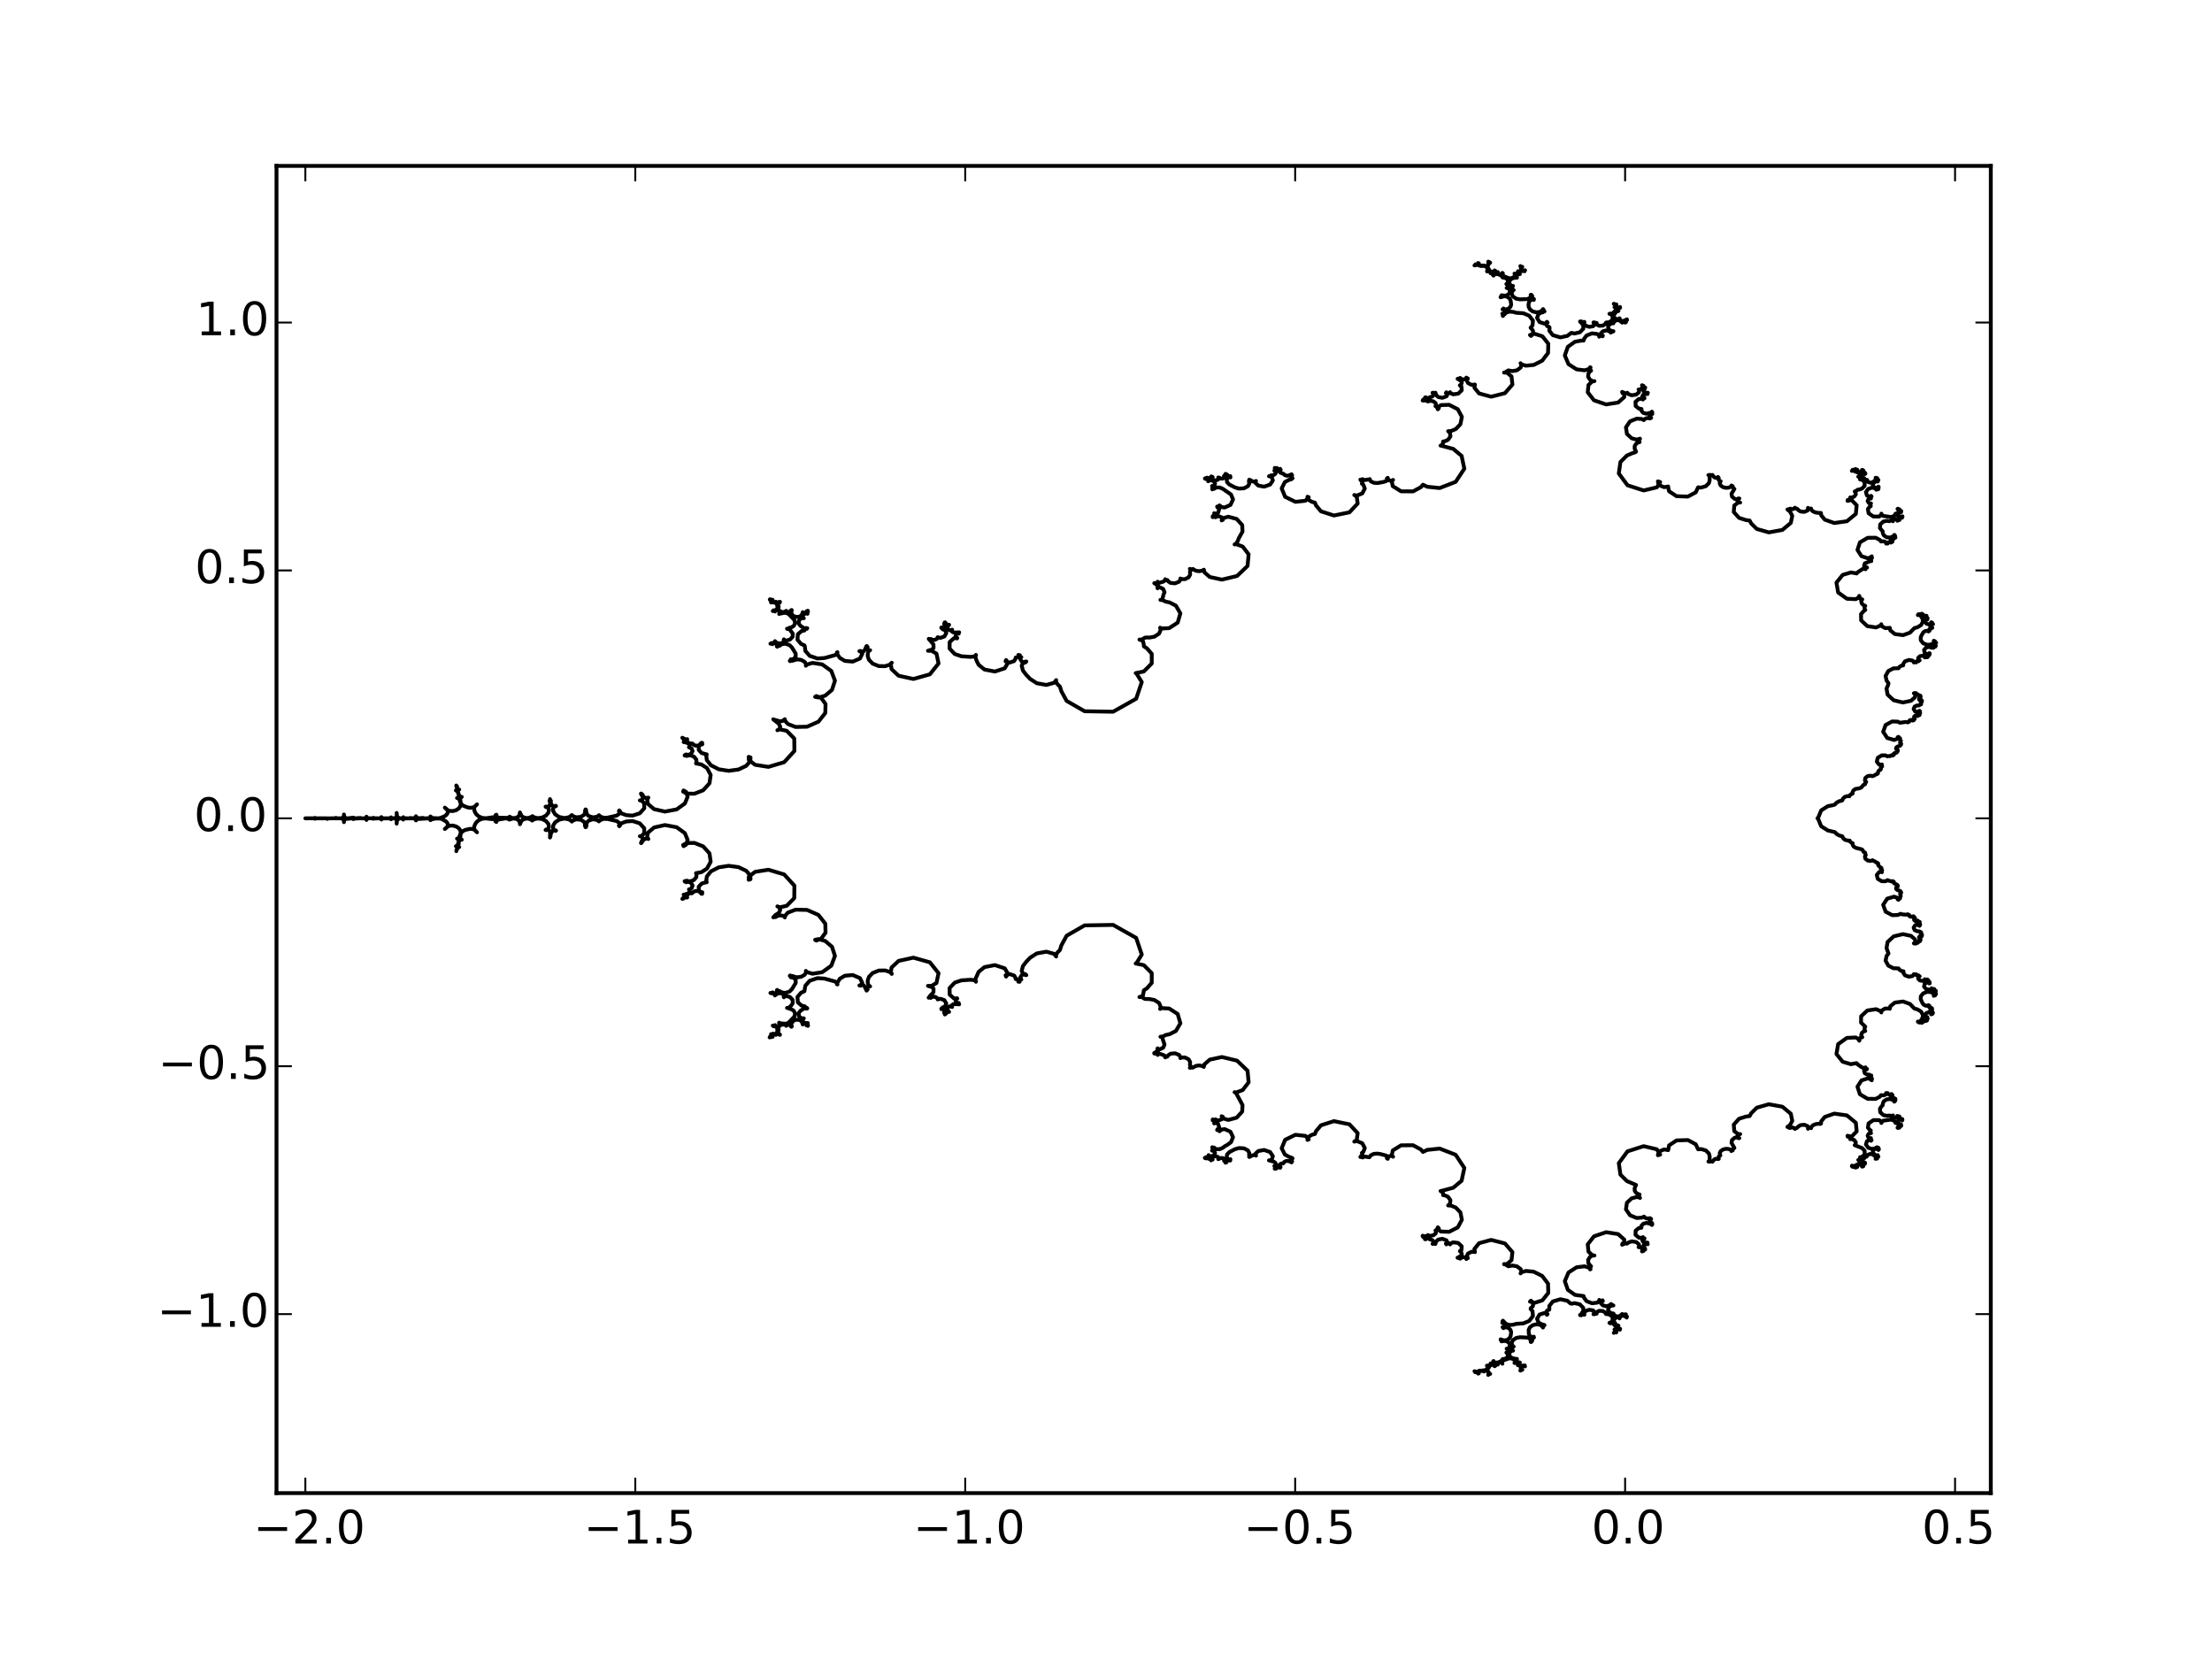 <?xml version="1.0" encoding="utf-8" standalone="no"?>
<!DOCTYPE svg PUBLIC "-//W3C//DTD SVG 1.1//EN"
  "http://www.w3.org/Graphics/SVG/1.1/DTD/svg11.dtd">
<!-- Created with matplotlib (http://matplotlib.org/) -->
<svg height="432pt" version="1.1" viewBox="0 0 576 432" width="576pt" xmlns="http://www.w3.org/2000/svg" xmlns:xlink="http://www.w3.org/1999/xlink">
 <defs>
  <style type="text/css">
*{stroke-linecap:butt;stroke-linejoin:round;}
  </style>
 </defs>
 <g id="figure_1">
  <g id="patch_1">
   <path d="
M0 432
L576 432
L576 0
L0 0
z
" style="fill:#ffffff;"/>
  </g>
  <g id="axes_1">
   <g id="patch_2">
    <path d="
M72 388.8
L518.4 388.8
L518.4 43.2
L72 43.2
z
" style="fill:#ffffff;"/>
   </g>
   <g id="line2d_1">
    <path clip-path="url(#p7ff5b81e1d)" d="
M473.386 213.087
L474.227 215.148
L475.969 216.253
L477.793 216.677
L478.21 217.137
L478.921 217.551
L479.755 217.789
L479.889 218.193
L480.41 218.684
L481.146 218.882
L481.65 218.883
L481.759 219.166
L482.107 219.43
L482.455 219.609
L482.416 219.93
L482.652 220.399
L483.187 220.75
L484.856 221.192
L485.023 221.372
L485.241 221.791
L485.68 222.046
L485.673 222.241
L485.846 222.641
L485.622 222.986
L485.723 223.584
L486.339 224.079
L487.098 224.189
L487.626 224.005
L487.747 224.125
L488.267 224.332
L488.456 224.513
L488.897 224.695
L489.087 224.865
L489.04 225.191
L489.296 225.566
L489.941 226.042
L489.816 226.128
L489.763 226.359
L489.93 226.568
L490.109 226.595
L490.032 226.572
L489.827 226.735
L489.85 227.018
L490.049 227.111
L489.92 226.999
L489.274 227.132
L488.71 227.854
L488.971 228.857
L489.999 229.476
L491.006 229.474
L491.536 229.176
L491.712 229.284
L492.34 229.458
L492.624 229.54
L492.878 229.431
L492.862 229.501
L493.129 229.648
L493.169 229.631
L493.169 229.631
L493.169 229.631
L493.105 229.701
L493.117 229.88
L493.289 230.053
L493.999 230.378
L494.101 230.561
L494.188 230.609
L494.141 230.668
L494.194 230.837
L494.174 230.834
L493.983 230.877
L493.757 231.101
L493.753 231.462
L494.033 231.75
L494.814 231.998
L494.776 232.023
L494.746 232.145
L494.996 232.318
L495.031 232.294
L495.031 232.294
L495.031 232.294
L494.947 232.443
L495.065 232.509
L494.955 232.511
L494.803 232.624
L494.809 232.955
L494.964 233.31
L494.637 233.899
L494.773 233.934
L494.669 233.832
L494.669 233.832
L494.304 233.896
L494.143 234.192
L494.383 234.297
L494.351 233.898
L493.249 233.49
L491.439 233.998
L490.374 235.612
L491.012 237.4
L492.737 238.31
L494.183 238.26
L494.936 237.945
L495.235 238.092
L496.5 238.186
L496.762 238.061
L496.787 238.141
L497.135 238.248
L497.148 238.238
L497.148 238.238
L497.148 238.238
L497.109 238.383
L497.29 238.621
L497.677 238.72
L498.303 238.599
L498.262 238.636
L498.405 238.813
L498.594 238.938
L498.663 239.063
L498.571 239.1
L498.42 239.262
L498.428 239.566
L498.728 239.833
L499.132 239.877
L499.318 239.715
L499.326 239.797
L499.89 240.075
L499.797 240.071
L499.737 240.291
L500.004 240.654
L499.827 240.753
L499.986 240.889
L499.747 240.854
L499.681 241.021
L499.834 241.085
L499.86 240.904
L499.412 240.722
L498.694 240.928
L498.308 241.551
L498.564 242.188
L499.151 242.476
L499.794 242.535
L500.26 242.772
L500.226 242.812
L500.237 242.958
L500.168 243.09
L500.383 243.321
L500.476 243.327
L500.476 243.38
L500.478 243.545
L500.425 243.792
L500.392 243.753
L500.204 243.711
L499.903 243.803
L499.71 244.064
L499.778 244.342
L500.133 244.658
L499.965 244.776
L500.007 245.061
L500.012 245.015
L499.682 245.037
L499.47 245.402
L499.389 245.499
L499.208 245.55
L498.889 245.618
L498.845 245.715
L498.801 245.606
L498.555 245.551
L498.363 245.637
L498.472 245.698
L498.472 245.698
L498.765 245.411
L498.686 244.638
L497.626 243.694
L495.519 243.247
L493.114 243.828
L491.523 245.297
L491.248 246.869
L491.754 248.288
L491.261 248.935
L491.001 250.147
L491.712 251.446
L493.051 252.13
L494.381 252.171
L494.567 252.475
L495.063 252.82
L495.674 252.937
L495.618 253.323
L496.051 253.963
L497.063 254.328
L498.017 254.164
L498.38 253.659
L498.458 253.752
L498.734 253.808
L498.95 253.684
L498.928 253.789
L499.07 253.957
L499.523 254.01
L499.572 253.982
L499.56 254.041
L499.776 254.246
L499.877 254.229
L499.877 254.229
L499.877 254.229
L499.762 254.219
L499.517 254.419
L499.497 254.869
L499.945 255.309
L500.652 255.43
L501.148 255.233
L501.204 254.995
L501.3 255.069
L501.587 255.131
L501.909 255.095
L501.867 255.047
L501.819 255.118
L501.819 255.118
L502.036 255.199
L502.021 255.146
L501.904 255.192
L501.877 255.344
L502.142 255.51
L502.385 255.591
L502.362 255.638
L502.512 255.895
L502.447 255.859
L502.311 255.932
L502.326 256.075
L502.476 256.077
L502.399 255.883
L501.854 255.799
L501.178 256.177
L501.019 256.933
L501.588 257.572
L502.415 257.727
L502.908 257.527
L502.974 257.351
L503.042 257.464
L503.67 257.552
L503.587 257.638
L503.645 257.764
L504.078 257.996
L504.042 258.043
L504.052 258.08
L504.073 258.073
L504.073 258.073
L504.003 258.029
L503.809 258.051
L503.635 258.216
L503.655 258.446
L504 258.584
L504.024 258.562
L504.024 258.562
L504.024 258.562
L504.05 258.655
L504.102 258.663
L504.042 258.711
L504.125 258.887
L504.004 258.871
L503.926 259.071
L503.898 259.202
L503.854 259.202
L503.538 259.308
L503.575 259.281
L503.641 259.123
L503.526 258.773
L502.944 258.371
L501.886 258.26
L500.789 258.67
L500.177 259.445
L500.144 260.199
L500.57 261.138
L500.859 261.55
L501.356 261.858
L501.892 261.912
L502.167 261.732
L502.15 261.832
L502.44 261.965
L502.449 261.933
L502.449 261.933
L502.449 261.933
L502.347 261.997
L502.315 262.174
L502.438 262.357
L502.824 262.475
L503.078 262.534
L503.029 262.636
L503.136 262.848
L503.06 262.755
L502.824 262.805
L502.647 263.008
L502.676 263.266
L503.09 263.468
L503.229 263.516
L503.24 263.603
L503.345 263.734
L503.241 263.685
L503.139 263.861
L503.214 264.005
L503.158 263.993
L502.87 264.134
L503.035 264.006
L502.84 263.73
L502.276 263.588
L501.632 263.787
L501.305 264.243
L501.409 264.667
L501.867 264.857
L501.76 264.939
L501.869 265.168
L501.955 265.194
L501.928 265.277
L501.951 265.315
L501.91 265.315
L501.74 265.395
L501.708 265.593
L501.783 265.732
L501.744 265.715
L501.525 265.862
L501.497 265.717
L501.297 265.635
L501.012 265.654
L500.784 265.801
L500.811 266.091
L500.85 266.091
L500.85 266.091
L500.85 266.091
L500.618 266.184
L500.415 266.36
L500.493 266.242
L500.314 266.164
L499.743 266.274
L499.729 266.213
L499.403 266.009
L499.464 266.108
L499.774 266.088
L500.103 265.864
L500.63 265.053
L500.723 264.294
L500.246 263.41
L499.288 262.834
L498.507 262.624
L497.357 261.433
L495.551 260.784
L493.402 261.076
L492.219 262.049
L492.109 262.682
L491.874 262.627
L490.887 262.611
L489.972 263.147
L489.883 263.633
L489.829 263.351
L488.531 262.788
L486.246 263.134
L484.633 264.64
L484.609 266.277
L485.711 267.339
L485.554 267.623
L485.507 268.1
L485.708 268.468
L485.301 268.575
L484.821 268.975
L484.654 269.528
L484.929 270.096
L484.765 270.122
L484.327 270.293
L484.018 270.702
L484.145 271.007
L484.232 270.75
L483.242 270.152
L480.925 270.264
L478.649 271.891
L478.209 274.459
L479.824 276.473
L481.957 277.111
L483.459 276.838
L483.649 277.097
L484.67 277.836
L485.14 278.071
L485.634 278.071
L485.767 277.943
L485.619 278.032
L485.686 278.344
L486.049 278.494
L486.174 278.364
L485.786 278.368
L485.398 278.835
L485.599 279.483
L486.222 279.817
L486.764 279.825
L486.868 279.988
L487.285 280.064
L487.198 280.067
L487.088 280.247
L487.304 280.607
L487.475 280.944
L487.326 281.027
L487.254 281.23
L487.39 281.312
L487.287 281.054
L486.322 280.811
L484.709 281.357
L483.68 282.977
L484.315 284.941
L486.348 286.134
L488.434 286.148
L489.539 285.565
L489.797 285.175
L490.458 285.228
L490.98 285.052
L491.193 284.764
L491.147 284.617
L491.286 284.716
L491.533 284.622
L491.479 284.747
L491.6 284.91
L492.132 285.026
L492.557 284.882
L492.538 284.903
L492.64 285.037
L492.812 285.158
L492.704 285.118
L492.484 285.187
L492.296 285.422
L492.346 285.754
L492.659 285.989
L493.162 285.926
L493.157 285.898
L493.157 285.898
L493.157 285.898
L493.25 285.998
L493.523 286.094
L493.466 286.089
L493.516 286.221
L493.576 286.186
L493.491 286.143
L493.491 286.143
L493.347 286.209
L493.391 286.447
L493.543 286.58
L493.501 286.597
L493.397 286.804
L493.405 286.759
L493.251 286.865
L493.358 286.753
L492.998 286.51
L492.721 286.357
L492.159 286.186
L491.283 286.274
L490.531 286.769
L490.279 287.388
L490.267 287.775
L489.984 288.057
L489.537 288.667
L489.602 289.616
L490.42 290.369
L491.397 290.559
L492.122 290.476
L492.441 290.604
L492.83 290.574
L492.929 290.448
L492.812 290.548
L492.969 290.877
L493.53 291.057
L494.042 290.889
L494.046 290.579
L494.103 290.656
L494.569 290.703
L494.556 290.807
L494.636 290.803
L494.571 290.737
L494.571 290.737
L494.336 290.792
L494.198 291.051
L494.371 291.342
L494.724 291.45
L495.301 291.363
L495.305 291.405
L495.341 291.407
L495.34 291.395
L495.34 291.395
L495.248 291.488
L495.37 291.61
L495.389 291.602
L495.377 291.612
L495.377 291.612
L495.327 291.771
L495.282 291.707
L495.205 291.619
L494.978 291.532
L494.618 291.559
L494.287 291.761
L494.149 292.069
L494.224 292.349
L494.736 292.722
L495.038 292.814
L494.908 292.832
L494.937 293.017
L495.098 293.084
L495.059 293.17
L495.066 293.183
L495.065 293.181
L495.065 293.181
L494.55 293.251
L494.625 293.466
L494.689 293.472
L494.628 293.571
L494.584 293.651
L494.593 293.604
L494.4 293.611
L494.228 293.721
L494.107 293.652
L494.236 293.69
L494.392 293.417
L494.353 292.81
L494.059 292.54
L493.563 292.393
L493.503 292.151
L493.122 291.755
L492.368 291.545
L490.366 291.831
L489.882 292.149
L489.909 292.423
L490.016 292.191
L489.328 291.673
L487.823 291.675
L486.571 292.535
L486.398 293.638
L486.893 294.239
L487.151 294.371
L487.022 294.549
L487.007 294.895
L487.209 295.076
L487.144 295.032
L486.659 295.174
L486.324 295.722
L486.592 296.297
L487.093 296.461
L487.19 296.362
L486.921 296.468
L486.865 296.838
L487.189 297.057
L487.349 296.915
L486.889 296.783
L486.141 297.159
L485.883 298.022
L486.455 298.849
L487.453 299.187
L488.241 299.052
L488.75 298.736
L489.154 298.883
L489.024 298.852
L488.935 298.971
L489.104 299.176
L489.268 299.243
L489.198 299.284
L489.136 299.456
L489.141 299.397
L489.041 299.271
L488.741 299.16
L488.281 299.199
L487.854 299.457
L487.667 299.851
L487.746 300.212
L488.277 300.751
L488.76 300.856
L488.975 300.815
L488.88 300.872
L488.901 301.021
L489.131 301.208
L488.997 301.164
L488.671 301.236
L488.614 301.4
L488.806 301.694
L488.703 301.62
L488.388 301.758
L488.538 301.616
L488.584 301.328
L488.411 301.126
L487.926 300.833
L487.582 300.571
L486.926 300.489
L486.344 300.736
L486.08 301.18
L485.747 301.251
L484.807 302.288
L485.017 302.69
L485.42 302.832
L485.636 302.762
L485.595 302.803
L485.667 302.982
L485.589 303.077
L485.632 303.012
L485.471 302.92
L485.191 302.948
L484.984 303.122
L484.966 303.333
L485.211 303.682
L485.159 303.649
L485.013 303.756
L485.038 303.775
L485.005 303.785
L485.005 303.785
L484.861 303.773
L484.993 303.679
L484.993 303.515
L484.841 303.348
L484.372 303.25
L483.742 303.347
L483.521 303.675
L483.618 303.868
L483.471 303.802
L483.298 303.955
L483.27 304.02
L483.2 304.014
L483.103 304.022
L483.154 304.017
L483.154 304.017
L483.184 303.866
L482.927 303.703
L482.656 303.809
L482.666 303.867
L482.583 303.822
L482.42 303.841
L482.492 303.821
L482.393 303.686
L482.224 303.677
L482.222 303.607
L482.27 303.522
L482.305 303.611
L482.625 303.644
L483.021 303.557
L484.097 303
L484.337 302.556
L484.161 302.149
L483.883 302.049
L483.956 302.109
L484.31 301.965
L484.473 301.592
L484.342 301.336
L484.393 301.333
L484.94 301.214
L485.551 300.597
L485.547 299.662
L484.875 298.949
L482.993 298.214
L482.957 298.194
L483.168 297.986
L483.253 297.481
L482.894 296.911
L482.24 296.613
L481.784 296.634
L481.899 296.32
L481.627 295.863
L481.096 295.74
L481.137 295.998
L482.218 295.892
L483.469 294.609
L483.258 292.364
L480.933 290.447
L477.64 289.983
L475.168 290.852
L474.235 291.997
L474.176 292.6
L474.05 292.669
L473.545 292.619
L472.862 292.705
L472.223 292.947
L471.768 293.292
L471.596 293.76
L471.484 293.695
L471.122 293.652
L470.792 293.795
L470.801 293.93
L470.951 293.733
L470.695 293.243
L469.85 292.888
L468.869 292.977
L468.275 293.342
L467.912 293.698
L467.421 293.901
L467.393 293.965
L467.393 293.965
L467.393 293.965
L467.34 293.834
L467.025 293.639
L466.545 293.602
L466.039 293.723
L465.585 293.528
L465.442 293.45
L466.15 292.919
L466.701 291.848
L466.321 290.014
L464.129 288.184
L460.594 287.543
L457.474 288.436
L456.023 289.861
L455.605 290.617
L454.658 290.746
L452.845 291.318
L451.467 292.847
L451.602 294.532
L452.63 295.337
L453.14 295.312
L452.769 295.343
L452.385 295.851
L452.597 296.359
L452.914 296.371
L452.594 296.136
L451.72 296.251
L451.01 296.865
L450.877 297.605
L451.343 298.407
L451.628 298.913
L451.216 299.207
L451.176 299.536
L451.198 299.563
L451.198 299.563
L451.198 299.563
L450.908 299.617
L450.83 299.731
L450.87 299.621
L450.646 299.393
L450.166 299.198
L449.478 299.139
L448.697 299.312
L448.062 299.749
L447.811 300.302
L447.969 300.88
L447.707 301.003
L447.515 301.257
L447.568 301.668
L447.558 301.769
L447.264 301.824
L446.928 301.739
L446.521 301.822
L445.997 302.367
L445.93 302.505
L445.887 302.463
L445.522 302.424
L445.16 302.518
L444.865 302.466
L444.983 302.449
L445.169 302.254
L445.192 301.56
L445.189 301.096
L444.996 300.368
L444.197 299.578
L442.979 299.214
L442.184 299.277
L441.567 297.964
L439.515 296.867
L436.559 296.966
L434.615 298.264
L434.396 299.494
L433.33 299.308
L431.918 299.905
L431.709 300.823
L432.305 300.652
L431.439 299.274
L428.008 298.458
L423.801 299.81
L421.534 302.886
L421.953 305.86
L423.641 307.552
L426.022 308.56
L425.659 309.345
L425.682 310.099
L426.162 310.744
L426.954 311.06
L426.842 311.21
L426.758 311.543
L426.89 311.855
L427.061 311.944
L426.918 311.811
L426.172 311.702
L424.876 312.049
L423.648 313.185
L423.392 314.909
L424.463 316.463
L426.204 317.167
L427.545 317.066
L428.104 316.798
L428.301 317.062
L428.748 317.28
L429.518 317.257
L429.683 317.204
L429.712 317.287
L429.953 317.404
L429.771 317.387
L429.583 317.579
L429.567 317.859
L429.888 318.229
L430.212 318.506
L430.181 318.775
L430.257 318.821
L430.259 318.796
L430.259 318.796
L430.066 318.911
L430.138 318.983
L430.205 318.901
L430.205 318.901
L430.062 318.761
L428.743 318.441
L427.894 318.661
L427.403 319.229
L427.409 319.709
L426.744 319.782
L425.918 320.453
L425.883 321.544
L426.749 322.286
L427.621 322.33
L427.819 322.142
L427.677 322.252
L427.821 322.548
L428.182 322.615
L428.223 322.467
L427.868 322.514
L427.632 322.914
L427.86 323.364
L428.309 323.556
L429.015 323.577
L428.962 323.594
L428.973 323.765
L429.063 324
L429.01 323.931
L428.642 323.901
L428.092 324.132
L427.924 324.416
L427.982 324.704
L428.265 324.867
L428.197 324.901
L428.126 325.042
L428.344 325.272
L428.413 325.259
L428.371 325.365
L428.395 325.38
L428.388 325.372
L428.388 325.372
L428.105 325.365
L427.912 325.576
L427.933 325.773
L427.902 325.758
L427.575 325.86
L427.647 325.817
L427.644 325.495
L427.546 325.039
L427.221 324.784
L426.683 324.761
L426.833 324.595
L426.786 324.043
L426.063 323.424
L424.884 323.246
L423.993 323.569
L423.65 323.854
L423.159 323.668
L422.496 323.796
L422.395 324.117
L422.91 323.912
L422.957 322.781
L421.359 321.357
L418.23 320.862
L415.072 321.937
L413.443 324.028
L413.635 325.93
L414.633 326.852
L415.191 326.931
L414.852 326.882
L414.064 327.259
L413.547 328.063
L413.609 328.906
L414.012 329.445
L414.307 329.757
L414.1 329.965
L413.97 330.291
L414.055 330.546
L414.172 330.501
L413.845 330.12
L412.615 329.744
L410.533 329.999
L408.427 331.358
L407.479 333.615
L408.261 335.864
L410.128 337.189
L412.366 337.492
L412.5 337.96
L413.151 338.819
L414.558 339.369
L415.942 339.201
L416.519 338.695
L416.44 338.497
L416.44 338.497
L416.44 338.497
L416.467 338.723
L416.928 338.928
L417.375 338.803
L417.311 338.601
L416.921 338.768
L416.841 339.343
L417.383 339.921
L418.246 340.135
L418.939 340
L419.54 339.565
L419.565 339.618
L419.765 339.796
L420.128 339.939
L419.975 339.873
L419.269 340.145
L418.872 340.497
L418.736 341.103
L419.101 341.699
L419.722 341.973
L420.152 342.057
L420.269 342.396
L420.792 342.746
L421.513 342.792
L421.989 342.572
L422.184 342.331
L422.457 342.22
L422.42 342.158
L422.361 342.237
L422.361 342.237
L422.473 342.39
L422.736 342.458
L423.133 342.252
L423.281 342.234
L423.394 342.27
L423.299 342.272
L423.299 342.272
L423.088 342.444
L423.091 342.594
L423.354 342.749
L423.537 342.825
L423.661 342.842
L423.568 342.856
L423.568 342.856
L423.615 343.001
L423.583 343.09
L423.585 343.062
L423.585 343.062
L423.322 342.806
L422.995 342.731
L422.755 342.59
L422.373 342.579
L421.897 342.889
L421.673 343.248
L421.728 343.307
L421.735 343.222
L421.735 343.222
L421.493 343.078
L421.003 343.075
L420.507 343.32
L420.247 343.727
L420.261 344.119
L420.927 345.089
L421.305 345.186
L421.379 345.144
L421.387 345.244
L421.446 345.255
L421.448 345.229
L421.448 345.229
L421.246 345.247
L421.016 345.501
L421.021 345.704
L421.366 345.978
L421.885 346.029
L421.781 346.093
L421.817 346.256
L421.759 346.143
L421.759 346.143
L421.581 346.04
L420.82 346.18
L420.775 346.483
L420.925 346.647
L420.826 346.628
L420.739 346.804
L420.873 346.968
L420.761 346.874
L420.761 346.874
L420.567 346.872
L420.23 347.075
L420.489 346.842
L420.463 346.813
L420.503 346.818
L420.716 346.656
L420.631 346.342
L420.493 346.178
L420.408 346.185
L420.448 346.227
L420.448 346.227
L420.765 346.074
L420.867 345.686
L420.685 345.262
L420.306 344.968
L420.242 344.796
L420.044 344.603
L419.472 344.511
L419.315 344.6
L419.318 344.554
L419.149 344.432
L419.095 344.466
L419.095 344.466
L419.095 344.466
L419.199 344.501
L419.421 344.435
L419.807 343.976
L419.943 343.608
L419.921 343.092
L419.538 342.549
L418.875 342.237
L418.192 342.169
L418.042 341.824
L417.395 341.389
L416.386 341.337
L415.701 341.73
L415.654 342.093
L415.771 342.068
L415.507 341.882
L415.039 341.95
L414.935 342.212
L415.243 342.213
L415.364 341.768
L414.829 341.232
L413.849 341.061
L412.99 341.327
L412.561 341.765
L412.543 342.301
L412.576 342.352
L412.525 342.346
L411.93 342.309
L411.752 342.509
L411.714 342.348
L411.492 342.342
L411.444 342.463
L411.654 342.473
L411.828 342.269
L411.931 341.88
L412.272 341.462
L412.286 340.575
L411.4 339.655
L410.03 339.333
L409.158 339.492
L408.874 339.365
L408.133 338.713
L406.325 338.318
L404.348 338.905
L403.441 340.063
L403.433 341.017
L402.848 341.288
L402.499 341.929
L402.806 342.371
L402.985 342.182
L402.198 341.889
L400.888 342.307
L400.242 343.408
L400.643 344.402
L401.375 344.797
L401.857 344.94
L402.185 345.071
L402.115 345.007
L401.886 345.085
L401.779 345.303
L401.843 345.584
L401.788 345.691
L401.727 345.596
L401.422 345.204
L400.909 344.942
L400.069 344.839
L399.108 345.074
L398.376 345.631
L398.056 346.29
L398.105 347.348
L398.329 347.802
L398.758 348.122
L399.21 348.182
L399.394 348.07
L399.212 348.166
L399.442 348.307
L399.418 348.233
L399.061 348.265
L398.665 348.547
L398.599 348.815
L398.743 349.042
L399.014 349.062
L398.854 349.161
L398.7 349.348
L398.793 349.404
L398.822 349.346
L398.822 349.346
L398.585 349.395
L398.648 349.473
L398.751 349.411
L398.371 348.579
L397.784 348.301
L395.827 348.217
L394.848 348.387
L393.934 348.985
L393.606 349.832
L393.875 350.454
L394.167 350.646
L394.047 350.705
L393.731 350.994
L393.689 351.448
L393.99 351.712
L393.594 351.767
L393.089 352.204
L393.01 352.913
L393.45 353.498
L394.42 353.812
L395.015 353.862
L394.757 353.936
L394.693 354.22
L394.875 354.497
L395.714 354.825
L395.766 354.789
L395.766 354.789
L395.766 354.789
L395.57 354.901
L395.533 355.092
L395.787 355.486
L396.271 355.642
L397.055 355.553
L396.99 355.67
L397.111 355.818
L396.992 355.699
L396.992 355.699
L396.662 355.708
L396.316 355.75
L396.234 356.028
L396.282 356.066
L396.237 356.074
L396.134 356.257
L396.142 356.424
L396.225 356.595
L396.413 356.679
L396.251 356.617
L396.251 356.617
L396.05 356.764
L395.958 356.899
L395.927 356.887
L395.881 356.881
L395.9 356.888
L395.9 356.888
L396.083 356.696
L396.113 356.538
L396.076 356.382
L396.031 356.2
L395.962 356.166
L395.978 356.163
L396.084 356.096
L396.153 355.918
L396.059 355.7
L395.624 355.517
L395.275 355.517
L395.379 355.506
L395.435 355.336
L395.318 355.13
L394.617 354.882
L394.363 354.921
L394.522 354.813
L394.552 354.582
L394.436 354.282
L394.123 353.967
L393.594 353.737
L392.967 353.703
L391.613 354.192
L391.269 354.411
L391.135 354.725
L391.22 355.114
L391.106 354.884
L390.818 354.758
L390.429 354.773
L390.126 354.933
L389.995 355.267
L390.03 355.328
L390.041 355.311
L390.041 355.311
L389.951 355.241
L389.721 355.208
L389.454 355.299
L389.356 355.608
L389.392 355.621
L389.392 355.621
L389.392 355.621
L389.19 355.661
L389.177 355.749
L389.254 355.747
L389.254 355.747
L389.256 355.624
L389.072 355.47
L388.737 355.394
L388.354 355.436
L388.014 355.59
L387.726 356.024
L387.616 356.208
L387.417 356.33
L387.267 356.569
L387.307 356.839
L387.569 357.209
L387.888 357.711
L388.043 357.767
L387.957 357.729
L387.957 357.729
L387.729 357.817
L387.527 358.033
L387.678 357.848
L387.678 357.848
L387.706 357.699
L387.489 357.321
L387.506 357.188
L387.39 357.002
L387.122 356.878
L386.635 356.953
L386.443 357.148
L386.399 357.041
L385.542 356.984
L385.226 357.065
L385.036 357.336
L385.073 357.644
L384.938 357.638
L384.87 357.68
L384.951 357.644
L384.951 357.644
L384.991 357.379
L384.783 357.282
L384.557 357.228
L384.34 357.18
L384.137 357.326
L384.107 357.154
L383.953 357.055
L384.1 357.152
L384.1 357.152
L384.339 357.149
L384.504 357.169
L384.9 357.247
L385.155 357.031
L385.188 356.913
L385.225 356.976
L386.913 356.768
L387.515 356.094
L387.549 355.86
L387.257 355.604
L387.19 355.624
L387.235 355.624
L387.235 355.624
L387.375 355.59
L387.817 355.637
L388.095 355.505
L388.231 355.291
L388.129 355.043
L388.183 355.074
L388.573 355.037
L388.772 354.881
L388.861 354.609
L388.98 354.5
L388.918 354.404
L388.81 354.488
L388.927 354.704
L389.309 354.852
L390.165 354.756
L390.97 354.398
L391.266 353.93
L392.057 353.782
L392.605 353.316
L392.696 352.69
L392.251 352.216
L392.462 352.112
L392.69 351.754
L392.579 351.346
L392.329 351.195
L392.416 351.22
L392.879 351.028
L393.218 350.438
L393 349.721
L392.345 349.267
L391.702 349.173
L390.989 349.288
L391.083 349.207
L391.08 349.047
L390.798 348.893
L390.776 348.921
L390.776 348.921
L390.776 348.921
L390.867 348.789
L390.756 348.762
L390.838 348.808
L390.838 348.808
L391.049 348.837
L391.257 348.96
L391.761 349.055
L392.466 348.905
L393.055 348.473
L393.357 347.932
L393.51 346.864
L393.307 346.256
L392.75 345.761
L392.045 345.591
L391.483 345.841
L391.506 345.684
L391.267 345.608
L391.438 345.638
L391.659 345.544
L391.868 345.327
L391.935 345.01
L391.792 344.706
L391.299 344.488
L391.201 344.494
L391.286 344.398
L391.363 344.188
L391.249 344.05
L391.354 344.039
L391.374 343.899
L391.315 343.953
L391.315 343.953
L391.387 344.081
L391.711 344.25
L391.854 344.46
L392.283 344.806
L393.124 345.033
L394.064 344.948
L394.772 344.736
L396.67 344.604
L398.201 343.972
L399.173 342.694
L399.072 341.441
L398.561 340.845
L398.617 340.649
L399.162 340.131
L399.254 339.231
L398.65 338.695
L398.405 338.941
L399.543 339.276
L401.632 338.61
L403.168 336.686
L403.109 334.256
L401.582 332.254
L399.385 331.151
L397.356 330.95
L396.147 331.305
L395.945 331.595
L395.945 331.595
L395.945 331.595
L396.189 331.292
L395.98 330.473
L395.01 329.747
L393.826 329.538
L392.758 329.731
L391.949 329.221
L391.654 329.155
L391.685 329.233
L392.431 329.129
L393.597 328.145
L393.827 326.045
L391.881 323.79
L388.293 322.872
L385.15 323.722
L383.931 325.225
L384.074 326.037
L384.026 326.005
L383.192 325.955
L382.267 326.418
L381.956 327.097
L382.232 327.6
L382.14 327.625
L381.831 327.843
L381.844 327.772
L381.758 327.593
L381.471 327.412
L381.07 327.354
L380.49 327.516
L380.218 327.76
L380.161 327.658
L379.783 327.589
L379.626 327.498
L379.542 327.485
L379.55 327.529
L379.55 327.529
L379.85 327.412
L380.07 327.215
L380.404 327.029
L380.655 326.579
L380.492 326.067
L380.151 325.805
L380.58 325.438
L380.629 324.54
L379.726 323.675
L378.399 323.49
L377.642 323.844
L377.595 324.041
L377.505 323.827
L376.967 323.65
L376.506 323.841
L376.651 324.027
L376.988 323.69
L376.673 322.986
L375.603 322.58
L374.519 322.782
L374.007 323.252
L373.729 323.925
L373.774 323.927
L373.7 323.838
L373.317 323.859
L373.175 323.907
L373.034 323.896
L373.08 323.852
L373.215 323.649
L373.219 323.222
L373.024 322.96
L372.685 322.798
L372.247 322.7
L372.04 322.5
L371.634 322.422
L371.308 322.549
L371.256 322.707
L371.273 322.628
L371.047 322.674
L371.143 322.535
L371.042 322.217
L370.691 322.131
L370.575 322.089
L370.607 322.062
L370.547 321.891
L370.454 321.888
L370.544 321.8
L370.468 321.774
L370.455 321.829
L370.455 321.829
L371.042 321.951
L371.621 321.779
L371.811 321.612
L372.007 321.711
L372.507 321.809
L373.242 321.669
L373.831 321.203
L373.95 320.665
L373.798 320.409
L373.905 320.414
L374.375 320.28
L374.66 319.853
L374.409 319.59
L374.242 319.972
L375.19 320.686
L377.355 320.763
L379.599 319.614
L380.668 317.631
L380.288 315.708
L379.075 314.447
L377.82 313.928
L377.094 313.897
L377.122 313.892
L377.569 313.449
L377.683 312.531
L377.068 311.643
L376.195 311.257
L375.774 311.206
L375.798 310.99
L375.699 310.527
L375.111 310.136
L375.335 310.109
L378.428 309.283
L380.599 307.463
L381.308 304.125
L379.049 300.703
L374.895 299.089
L371.64 299.429
L370.541 299.96
L369.988 299.32
L367.964 298.219
L364.835 298.238
L362.677 299.577
L362.391 300.895
L362.755 301.207
L362.397 300.977
L361.523 301.103
L361.133 301.584
L361.367 301.76
L361.465 301.4
L360.984 300.923
L359.516 300.524
L358.712 300.395
L357.746 300.459
L356.967 300.83
L356.575 301.352
L355.686 301.207
L355.296 301.17
L354.816 301.41
L354.856 301.355
L354.686 301.156
L354.323 301.119
L354.233 301.285
L354.575 301.274
L354.859 300.879
L354.624 300.236
L355.027 299.913
L355.391 298.945
L354.733 297.695
L353.314 297.119
L352.649 297.273
L353.286 296.89
L353.53 295.054
L351.39 292.767
L347.353 291.943
L343.962 293.032
L342.673 294.583
L342.406 295.289
L341.634 295.49
L340.616 296.087
L340.46 296.826
L340.797 296.701
L339.928 295.783
L337.321 295.493
L334.64 296.81
L333.745 299.007
L334.579 300.648
L335.7 301.245
L336.416 301.507
L336.582 301.641
L336.332 301.742
L336.153 302.051
L336.278 302.346
L336.469 302.412
L336.424 302.377
L336.248 302.464
L336.313 302.687
L336.172 302.565
L335.937 302.514
L335.736 302.387
L335.344 302.292
L334.859 302.341
L334.453 302.535
L334.101 302.973
L333.819 302.956
L333.384 303.104
L333.116 303.465
L333.214 303.809
L333.454 303.905
L333.301 303.855
L333.221 304.012
L333.341 304.097
L333.409 304.009
L333.255 303.907
L332.462 304.085
L332.312 304.3
L332.117 304.269
L332.065 304.347
L332.006 304.256
L331.937 304.324
L332.038 304.365
L332.038 304.365
L332.144 304.269
L332.008 304.133
L332.1 304.139
L332.262 303.986
L332.217 303.724
L331.838 303.624
L331.987 303.632
L332.217 303.416
L332.233 303.034
L331.977 302.674
L331.58 302.451
L330.784 302.264
L330.602 302.137
L330.432 302.154
L330.432 302.154
L330.432 302.154
L330.624 302.221
L331.179 301.931
L331.447 301.059
L330.74 299.996
L329.183 299.455
L327.677 299.721
L326.956 300.384
L326.942 300.854
L327.063 300.931
L327.063 300.931
L327.063 300.931
L326.938 300.813
L326.584 300.742
L325.884 300.955
L325.622 301.136
L325.272 301.224
L325.323 301.282
L325.417 301.17
L325.245 300.71
L325.336 300.285
L324.975 299.583
L323.933 299.021
L322.624 298.949
L321.585 299.248
L320.128 299.998
L319.521 300.624
L319.428 301.404
L319.89 301.926
L320.365 301.978
L320.397 301.849
L320.17 301.911
L320.134 302.134
L320.321 302.222
L320.385 302.111
L320.186 302.027
L319.617 302.241
L319.438 302.39
L319.387 302.663
L319.232 302.672
L319.091 302.754
L319.232 302.705
L319.232 302.705
L319.087 302.6
L319.133 302.599
L319.218 302.473
L319.125 302.271
L318.72 302.24
L318.81 302.259
L318.932 302.07
L318.797 301.758
L318.386 301.548
L317.935 301.548
L317.224 301.836
L317.304 301.825
L317.385 301.625
L317.18 301.289
L316.601 301.076
L315.932 301.191
L315.565 301.548
L315.584 301.863
L315.775 301.953
L315.617 301.972
L315.344 302.151
L315.317 302.026
L315.288 301.856
L314.964 301.752
L314.874 301.794
L314.857 301.715
L314.505 301.595
L314.096 301.653
L313.937 301.593
L313.82 301.59
L313.826 301.571
L313.738 301.511
L313.857 301.48
L313.857 301.48
L314.021 301.517
L314.096 301.329
L314.028 301.349
L314.112 301.435
L314.343 301.436
L314.595 301.159
L314.707 300.794
L314.705 300.862
L314.921 301.042
L315.492 301.102
L316.139 300.802
L316.4 300.231
L316.162 299.75
L315.613 299.618
L315.811 299.508
L315.839 299.174
L315.756 298.917
L315.678 298.741
L315.65 298.824
L315.836 298.911
L316.142 298.82
L316.234 298.981
L316.739 299.239
L317.63 299.233
L318.435 298.874
L318.97 298.459
L319.619 298.103
L320.549 297.419
L321.075 296.118
L320.414 294.696
L318.885 294.013
L317.713 294.219
L317.534 294.571
L317.734 294.452
L317.513 294.099
L317.024 294.049
L316.936 294.264
L317.307 294.259
L317.567 293.899
L317.205 292.686
L316.734 292.375
L316.253 292.392
L316.167 292.536
L316.332 292.478
L316.338 292.242
L316.076 291.945
L315.994 291.776
L315.786 291.763
L315.926 291.714
L315.942 291.55
L315.785 291.509
L315.802 291.664
L316.15 291.743
L316.52 291.47
L316.664 291.626
L317.342 291.763
L318.195 291.432
L318.438 290.822
L318.114 290.663
L318.318 291.189
L319.842 291.626
L322.031 291.04
L323.464 289.451
L323.549 287.754
L321.869 284.622
L321.485 284.407
L321.981 284.449
L323.592 283.851
L325.14 281.839
L324.858 278.802
L322.121 276.189
L318.18 275.244
L315.023 275.927
L313.639 277.131
L313.468 277.82
L312.988 277.553
L312.182 277.437
L311.416 277.564
L310.564 278.02
L310.015 277.934
L309.833 278.04
L309.928 278.073
L309.928 278.073
L310.078 277.869
L310.02 277.547
L309.86 277.306
L309.912 276.547
L309.502 275.829
L308.55 275.357
L307.655 275.378
L307.366 275.532
L307.409 275.3
L307.028 274.701
L305.983 274.274
L304.83 274.38
L304.181 274.802
L303.941 275.156
L303.461 275.241
L303.411 275.339
L303.48 275.288
L303.48 275.288
L303.449 275.083
L303.228 274.861
L302.346 274.507
L301.967 274.436
L301.591 274.497
L301.452 274.699
L301.469 274.576
L301.285 274.418
L300.571 274.321
L300.599 274.221
L300.556 274.206
L300.556 274.206
L300.556 274.206
L300.648 274.232
L300.855 274.156
L300.996 273.889
L301.2 273.856
L301.568 273.642
L301.686 273.224
L301.434 272.984
L301.379 273.129
L302.005 273.246
L302.893 272.816
L303.237 271.982
L302.793 270.681
L302.691 270.206
L302.314 269.924
L302.17 269.974
L302.55 269.996
L303.559 269.513
L304.54 269.31
L306.198 268.465
L307.366 266.461
L306.669 264.046
L304.453 262.612
L302.559 262.518
L302.084 262.722
L302.263 262.221
L301.823 261.181
L300.6 260.39
L299.337 260.157
L298.13 260.121
L297.36 259.655
L296.881 259.548
L296.702 259.633
L297.081 259.607
L297.655 259.117
L297.865 257.861
L298.638 257.369
L299.907 255.914
L299.911 253.391
L297.849 251.326
L295.733 250.897
L295.943 250.791
L297.316 248.562
L295.851 244.219
L289.854 240.843
L282.433 240.97
L277.748 243.661
L276.383 246.169
L276.004 247.371
L275.278 248.113
L274.875 248.901
L275.029 249.074
L275.029 249.074
L275.029 249.074
L274.489 248.38
L272.478 247.817
L269.986 248.266
L268.241 249.386
L267.192 250.488
L266.358 251.585
L266.048 252.853
L266.603 253.803
L267.254 253.921
L266.994 253.654
L266.099 253.86
L265.655 254.55
L265.95 255.049
L265.605 255.119
L265.37 255.444
L265.507 255.658
L265.309 255.522
L265.167 255.634
L265.301 255.584
L265.238 255.245
L264.79 254.987
L264.476 254.951
L264.479 254.69
L264.071 254.033
L262.874 253.631
L261.85 253.962
L261.984 254.306
L262.496 253.617
L261.634 252.154
L259.076 251.309
L256.36 251.831
L254.837 253.065
L254.071 254.784
L253.97 255.348
L254.13 255.651
L254.153 255.515
L253.603 255.22
L252.665 255.125
L250.343 255.285
L248.617 255.869
L247.27 257.284
L247.291 258.994
L248.41 259.985
L249.279 260.035
L249.19 259.927
L248.798 260.304
L248.92 260.906
L249.408 261.194
L249.656 261.176
L249.588 261.218
L249.568 261.401
L249.768 261.52
L249.594 261.523
L249.213 261.474
L248.218 261.499
L247.805 261.803
L247.774 262.151
L247.93 262.218
L247.93 262.218
L247.93 262.218
L247.758 262.06
L247.178 262.091
L246.7 262.49
L246.695 262.961
L246.972 263.332
L247.139 263.49
L246.974 263.412
L246.33 263.847
L246.305 263.972
L246.29 263.972
L246.093 264.009
L246.028 264.166
L246.015 264.071
L246.015 264.071
L246.029 263.898
L245.83 263.636
L245.838 263.678
L246.056 263.626
L246.222 263.344
L246.06 263.003
L245.116 262.666
L245.126 262.787
L245.392 262.749
L245.533 262.498
L245.45 262.323
L245.572 262.311
L246.091 262.067
L246.412 261.309
L245.906 260.437
L244.885 260.075
L244.165 260.241
L244.056 259.902
L243.462 259.56
L242.746 259.579
L242.355 259.851
L242.214 259.758
L241.816 259.802
L241.925 259.678
L242.18 259.358
L242.304 259.154
L242.612 258.916
L243.068 258.37
L243.096 257.449
L242.349 256.714
L241.646 256.715
L242.231 256.92
L243.851 255.977
L244.396 253.416
L242.141 250.586
L237.848 249.371
L233.988 250.22
L232.157 251.935
L231.966 253.186
L232.209 253.606
L232.181 253.48
L231.667 253.091
L230.515 252.706
L228.837 252.728
L227.223 253.378
L226.253 254.399
L225.947 255.359
L225.98 256.084
L226.182 256.6
L226.577 256.854
L226.291 256.827
L225.865 257.053
L225.735 257.438
L225.937 257.65
L225.75 257.673
L225.616 257.836
L225.688 257.953
L225.657 257.833
L225.657 257.833
L225.566 257.831
L225.59 257.782
L225.566 257.611
L225.307 257.31
L225.26 257.034
L224.918 256.612
L224.213 256.416
L223.777 256.615
L224.101 256.674
L224.549 255.956
L223.935 254.703
L222.059 253.895
L219.99 254.079
L218.717 254.838
L217.978 255.983
L217.931 256.3
L218.068 256.346
L218.018 256.016
L217.448 255.583
L214.684 254.824
L212.875 254.703
L210.853 255.385
L209.707 256.687
L209.463 258.111
L208.58 258.515
L207.659 259.602
L207.757 261.004
L208.716 261.85
L209.559 262.037
L209.561 262.359
L209.9 262.646
L210.218 262.591
L210.067 262.414
L209.62 262.462
L208.458 263.189
L207.995 263.781
L208.019 264.565
L208.567 265.122
L209.312 265.182
L209.156 265.245
L209.005 265.527
L209.065 265.904
L209.342 266.227
L209.729 266.405
L210.349 266.388
L210.155 266.512
L210.295 266.966
L210.407 266.964
L210.299 267.027
L210.38 267.142
L210.27 267.076
L210.27 267.076
L210.174 266.953
L209.985 266.981
L210.086 266.907
L210.045 266.744
L209.857 266.591
L209.322 266.546
L209.024 266.762
L209.038 266.603
L208.893 266.411
L208.863 266.219
L208.664 265.889
L208.107 265.576
L207.301 265.524
L206.607 265.787
L206.128 266.453
L205.932 266.898
L205.993 267.123
L206.188 267.187
L206.082 267.194
L206.084 267.372
L206.164 267.321
L205.952 267.204
L205.9 267.228
L205.922 267.158
L205.816 266.975
L205.486 266.827
L205.075 266.846
L204.734 267.118
L204.729 267.093
L204.577 266.938
L204.162 266.795
L203.568 266.827
L203.025 267.087
L202.723 267.473
L202.728 268.065
L202.749 268.304
L202.577 268.583
L202.65 268.97
L203.103 269.418
L203.046 269.417
L203.105 269.473
L203.067 269.417
L203.067 269.417
L202.7 269.354
L202.817 269.302
L202.71 269.143
L202.435 269.072
L202.038 269.27
L202.019 269.486
L201.881 269.404
L201.35 269.37
L201.104 269.581
L201.096 269.868
L201.18 270.008
L201.109 269.942
L201.109 269.942
L200.936 269.903
L200.77 269.936
L200.611 270.09
L200.655 270.105
L200.621 270.092
L200.621 270.092
L200.437 270.112
L200.405 270.135
L200.455 270.122
L200.455 270.122
L200.453 270.06
L200.533 270.089
L200.608 269.945
L200.55 269.897
L200.639 269.907
L200.639 269.907
L200.852 269.872
L201.042 269.754
L201.071 269.515
L200.772 269.291
L201.051 269.367
L201.284 269.222
L201.275 269.162
L201.353 269.211
L201.735 269.237
L202.022 269.159
L202.288 268.967
L202.414 268.699
L202.392 268.146
L202.465 267.943
L202.419 267.704
L202.087 267.388
L201.631 267.196
L201.444 267.251
L201.431 267.108
L201.231 267.06
L201.358 267.086
L201.358 267.086
L201.829 267.01
L201.813 266.936
L201.751 267.003
L201.751 267.003
L201.897 267.188
L202.327 267.274
L202.792 267.113
L203.016 266.812
L202.948 266.35
L202.894 266.297
L202.861 266.346
L202.861 266.346
L202.995 266.453
L204.643 266.594
L205.356 266.301
L206.858 264.712
L207.059 263.909
L206.666 263.155
L206.008 262.787
L205.44 262.625
L205.273 262.452
L204.937 262.461
L205.162 262.498
L205.499 262.347
L206.107 261.743
L206.435 261.177
L206.391 260.346
L205.683 259.6
L204.672 259.363
L204.078 259.569
L204.123 259.694
L204.274 259.393
L203.96 258.892
L203.236 258.62
L202.57 258.68
L201.764 259.173
L201.803 259.219
L201.844 259.163
L201.844 259.163
L201.579 258.813
L201.216 258.68
L200.87 258.634
L200.605 258.564
L200.81 258.598
L200.81 258.598
L201.2 258.411
L201.152 258.432
L201.242 258.577
L201.585 258.678
L202.001 258.583
L202.355 258.18
L202.48 257.872
L202.381 257.768
L202.288 257.844
L202.44 258.01
L203.092 258.119
L203.54 258.426
L204.52 258.552
L205.59 258.197
L206.225 257.558
L206.82 256.587
L207.2 255.977
L207.192 255.179
L206.658 254.581
L205.908 254.481
L206.021 254.38
L205.994 254.133
L205.769 254.008
L205.658 254.091
L205.829 254.195
L206.449 254.148
L206.813 254.333
L207.568 254.486
L208.619 254.351
L209.555 253.814
L209.932 253.127
L209.84 252.816
L210.1 253.126
L211.563 253.556
L214.094 253.164
L216.471 251.464
L217.42 248.92
L216.65 246.528
L214.877 245.023
L213.141 244.536
L212.252 244.716
L212.569 244.926
L213.801 244.449
L214.967 242.882
L214.908 240.519
L213.122 238.247
L210.153 236.94
L207.168 236.875
L205.16 237.647
L204.394 238.511
L204.375 238.895
L204.311 238.734
L203.758 238.421
L202.926 238.366
L202.307 238.585
L201.942 238.814
L201.459 238.804
L201.361 238.874
L201.409 238.811
L201.409 238.811
L201.921 238.265
L202.817 237.71
L203.172 236.946
L202.888 236.191
L202.425 236.017
L202.425 236.017
L202.425 236.017
L202.942 236.277
L204.844 235.881
L206.822 233.869
L206.857 230.619
L204.196 227.7
L200.093 226.478
L196.623 227.022
L194.995 228.284
L194.96 229.098
L195.431 228.934
L195.373 227.971
L194.303 226.748
L192.297 225.797
L189.751 225.454
L187.177 225.849
L185.133 226.896
L184.057 228.232
L183.914 229.294
L184.036 229.73
L183.654 229.785
L182.712 230.082
L181.945 230.902
L181.968 231.842
L182.526 232.335
L182.878 232.343
L182.753 232.312
L182.554 232.511
L182.647 232.743
L182.855 232.739
L182.821 232.574
L182.389 232.492
L182.246 232.252
L181.757 232.016
L181.08 232.02
L180.562 232.265
L180.172 232.616
L179.828 232.583
L179.39 232.688
L179.055 232.927
L178.832 233.518
L178.885 233.724
L178.942 233.709
L178.887 233.633
L178.545 233.625
L177.994 233.933
L178.023 233.972
L178.005 233.954
L178.005 233.954
L177.739 234.04
L177.679 234.072
L177.71 234.006
L177.71 234.006
L177.837 233.923
L177.957 233.742
L178.225 233.566
L178.315 233.24
L178.19 232.97
L178.022 232.954
L178.132 233.01
L178.132 233.01
L178.524 232.859
L178.881 232.737
L179.29 232.568
L179.592 232.175
L179.551 231.766
L179.397 231.603
L179.581 231.578
L180.091 231.283
L180.345 230.583
L179.928 229.868
L179.169 229.585
L178.703 229.736
L178.722 229.566
L178.497 229.401
L178.272 229.458
L178.365 229.596
L178.668 229.562
L178.86 229.319
L179.102 229.446
L179.811 229.488
L180.722 229.131
L181.312 228.413
L181.367 227.714
L181.243 227.374
L182.642 227.109
L184.099 226.171
L185.056 224.387
L184.748 222.207
L183.103 220.389
L180.81 219.49
L178.847 219.529
L177.89 220.029
L178.002 220.336
L178.672 219.94
L179.056 218.701
L178.341 216.951
L176.205 215.413
L173.145 214.839
L170.306 215.481
L168.719 216.839
L168.501 218.019
L168.831 218.474
L168.794 218.399
L168.221 218.364
L167.61 218.643
L166.979 219.546
L166.954 219.523
L166.896 219.516
L166.93 219.514
L167.026 219.409
L167.083 219.036
L167.361 218.736
L167.367 218.191
L166.938 217.777
L166.616 217.752
L166.616 217.752
L166.616 217.752
L166.991 217.73
L167.729 217.059
L167.773 215.701
L166.582 214.388
L164.728 213.799
L163.127 213.903
L162.097 214.257
L161.46 214.621
L161.161 214.97
L161.263 215.142
L161.482 214.893
L161.298 214.312
L160.58 213.798
L158.189 213.258
L157.19 213.237
L156.325 213.539
L155.955 213.886
L155.507 213.518
L154.416 213.329
L153.258 213.69
L152.693 214.36
L152.736 214.994
L152.407 215.256
L152.474 215.405
L152.604 215.342
L152.538 215.153
L152.296 214.952
L152.371 214.638
L152.126 214.026
L151.243 213.459
L150.036 213.348
L149.172 213.664
L148.909 213.933
L148.787 213.783
L148.173 213.366
L146.956 213.155
L145.59 213.441
L144.567 214.124
L144.06 214.936
L144.008 215.667
L144.277 216.177
L144.642 216.368
L144.791 216.285
L144.558 216.161
L144.106 216.222
L143.741 216.476
L143.343 217.376
L143.372 217.706
L143.262 217.954
L143.215 218.088
L143.192 217.98
L143.192 217.98
L143.249 217.845
L143.211 217.465
L143.275 217.087
L143.208 216.582
L143.007 216.259
L142.615 216.022
L142.207 215.995
L142.067 216.119
L142.301 216.157
L142.706 215.894
L142.95 215.311
L142.8 214.549
L142.179 213.8
L141.152 213.272
L139.973 213.133
L139.056 213.358
L138.56 213.673
L138.26 213.395
L137.497 213.148
L136.546 213.244
L135.867 213.639
L135.384 214.544
L135.389 214.625
L135.428 214.607
L135.428 214.607
L135.279 213.935
L134.962 213.513
L134.288 213.183
L133.482 213.145
L132.635 213.428
L132.285 213.203
L131.688 213.093
L129.206 213.521
L129.042 213.902
L129.242 214.036
L129.331 213.797
L128.975 213.451
L128.349 213.289
L127.287 213.218
L126.58 213.11
L125.62 213.181
L124.688 213.559
L124.048 214.121
L123.689 214.687
L123.494 215.218
L123.461 215.727
L123.625 216.15
L124.209 216.729
L123.856 216.37
L123.856 216.37
L123.597 216.1
L123.068 215.878
L122.395 215.826
L121.144 216.116
L120.567 216.405
L120.113 216.827
L119.915 217.291
L119.818 218.471
L120.052 218.68
L120.246 218.663
L120.148 218.563
L120.148 218.563
L119.842 218.611
L119.624 218.828
L119.479 219.256
L119.386 219.622
L119.464 219.778
L119.186 220.096
L119.249 220.46
L119.578 220.586
L119.307 220.61
L119.07 220.923
L119.112 220.986
L119.043 221.006
L118.913 221.276
L118.864 221.517
L118.816 221.637
L118.833 221.537
L118.833 221.537
L118.899 221.397
L118.968 221.139
L119.17 220.59
L119.081 220.425
L118.708 220.348
L118.967 220.267
L119.257 219.955
L119.29 219.6
L119.416 219.257
L119.481 219.015
L119.568 218.784
L119.466 218.496
L119.189 218.341
L119.008 218.381
L119.114 218.449
L119.114 218.449
L119.384 218.351
L119.625 217.841
L119.994 216.867
L119.899 216.276
L119.486 215.678
L118.785 215.209
L117.918 214.974
L117.087 215.013
L116.498 215.248
L115.84 215.87
L116.43 215.373
L116.64 214.943
L116.549 214.394
L116.165 213.917
L115.154 213.327
L114.582 213.144
L113.527 213.14
L112.092 213.384
L112.074 213.567
L112.193 213.517
L112.096 213.277
L111.713 213.102
L108.451 213.285
L108.298 213.598
L108.322 213.633
L108.294 213.616
L108.294 213.616
L108.27 213.378
L108.06 213.204
L107.474 213.098
L105.222 213.124
L104.985 213.416
L104.917 213.206
L104.552 213.082
L104.097 213.113
L103.707 213.277
L103.321 213.762
L103.287 214.477
L103.343 213.884
L103.343 213.884
L103.34 213.677
L103.215 213.416
L102.913 213.177
L102.481 213.063
L101.868 213.251
L101.835 213.336
L101.84 213.298
L101.532 213.101
L100.515 213.12
L100.194 213.102
L99.52 213.139
L99.272 213.314
L99.313 213.404
L99.327 213.36
L99.327 213.36
L99.205 213.201
L98.881 213.083
L97.263 213.139
L97.205 213.21
L97.181 213.14
L96.841 213.079
L96.548 213.072
L95.706 213.102
L95.444 213.324
L95.427 213.514
L95.435 213.401
L95.435 213.401
L95.32 213.184
L94.91 213.073
L94.633 213.11
L94.342 213.08
L94.079 213.072
L92.047 213.18
L92.021 213.296
L92.027 213.177
L91.753 213.095
L89.923 213.26
L89.564 213.629
L89.56 214.084
L89.615 213.65
L89.615 213.65
L89.492 213.395
L88.81 213.072
L88.139 213.099
L87.604 213.09
L87.353 213.09
L86.387 213.08
L86.01 213.089
L85.243 213.15
L85.216 213.237
L85.156 213.12
L84.821 213.093
L83.897 213.087
L83.61 213.082
L82.069 213.095
L82.002 213.209
L81.933 213.094
L81.467 213.09
L80.58 213.084
L80.276 213.082
L79.604 213.093
L79.608 213.09
L79.508 213.083
L79.606 213.089
L79.606 213.089
L80.086 213.093
L80.397 213.085
L80.756 213.088
L81.591 213.089
L82.017 212.977
L82.013 213.04
L82.272 213.089
L86.637 213.091
L87.44 213.038
L87.46 212.972
L87.509 213.048
L87.873 213.078
L88.81 213.103
L89.179 213.006
L89.615 212.525
L89.551 212.225
L89.56 212.091
L89.576 212.224
L89.576 212.224
L89.573 212.448
L89.612 212.663
L90.047 213.001
L90.421 213.103
L92.063 212.911
L92.047 212.995
L92.394 213.088
L93.763 213.007
L93.77 212.988
L93.77 212.988
L93.77 212.988
L93.916 213.098
L95.132 213.086
L95.413 212.869
L95.427 212.66
L95.444 212.851
L95.706 213.073
L96.11 213.063
L96.245 213.051
L96.548 213.103
L96.841 213.095
L97.181 213.035
L97.221 212.959
L97.263 213.035
L97.667 213.068
L98.705 213.092
L99.063 213.05
L99.327 212.815
L99.313 212.77
L99.273 212.783
L99.273 212.783
L99.361 212.962
L99.858 213.086
L101.532 213.074
L101.835 212.839
L101.868 212.924
L102.083 213.06
L102.481 213.112
L102.913 212.998
L103.215 212.758
L103.343 212.291
L103.32 211.898
L103.287 211.697
L103.311 211.852
L103.311 211.852
L103.321 212.413
L103.443 212.664
L103.707 212.897
L104.097 213.062
L104.552 213.093
L104.917 212.969
L105.042 212.799
L104.996 212.893
L105.222 213.05
L106.375 213.097
L106.826 213.005
L107.474 213.076
L108.06 212.971
L108.319 212.632
L108.303 212.547
L108.298 212.577
L108.298 212.577
L108.301 212.708
L108.451 212.89
L109.037 213.063
L109.841 213.011
L110.082 212.974
L110.623 213.109
L111.314 213.063
L111.713 213.073
L112.096 212.898
L112.193 212.658
L112.074 212.608
L112.092 212.791
L112.416 212.987
L113.993 213.086
L114.582 213.03
L115.67 212.594
L116.165 212.258
L116.549 211.781
L116.64 211.232
L116.43 210.801
L115.84 210.305
L116.213 210.662
L116.213 210.662
L116.498 210.927
L117.087 211.161
L117.918 211.2
L118.785 210.966
L119.486 210.497
L119.899 209.899
L119.994 209.307
L119.57 208.074
L119.384 207.824
L119.008 207.793
L119.189 207.834
L119.466 207.679
L119.568 207.391
L119.246 206.391
L119.164 206.068
L118.708 205.827
L118.904 205.837
L119.17 205.585
L119.05 205.337
L118.995 205.17
L118.909 204.918
L118.819 204.637
L118.831 204.63
L118.816 204.538
L118.864 204.643
L118.864 204.643
L118.943 204.795
L119.027 204.806
L118.913 204.899
L119.07 205.252
L119.148 205.445
L119.525 205.618
L119.578 205.589
L119.544 205.596
L119.544 205.596
L119.249 205.714
L119.186 206.079
L119.386 206.553
L119.376 206.743
L119.842 207.563
L120.148 207.612
L120.246 207.512
L120.052 207.495
L119.818 207.703
L119.781 208.023
L119.903 208.529
L119.915 208.884
L120.113 209.348
L120.567 209.77
L121.745 210.246
L122.395 210.348
L123.068 210.297
L123.597 210.075
L124.209 209.445
L123.625 210.025
L123.461 210.448
L123.494 210.957
L123.689 211.487
L124.048 212.054
L124.688 212.615
L125.62 212.993
L126.58 213.065
L128.975 212.724
L129.331 212.378
L129.242 212.139
L129.042 212.272
L129.206 212.654
L129.771 212.926
L132.285 212.972
L132.733 212.664
L132.923 212.827
L133.482 213.03
L134.288 212.992
L134.962 212.661
L135.279 212.239
L135.389 211.55
L135.46 211.748
L135.867 212.536
L136.546 212.931
L137.497 213.026
L138.26 212.78
L138.656 212.523
L139.056 212.817
L139.973 213.042
L141.152 212.903
L142.179 212.375
L142.8 211.626
L142.95 210.863
L142.706 210.28
L142.301 210.018
L142.067 210.056
L142.207 210.18
L142.615 210.152
L143.007 209.916
L143.262 209.312
L143.211 208.71
L143.087 208.559
L143.134 208.522
L143.249 208.329
L143.215 208.086
L143.262 208.286
L143.262 208.286
L143.372 208.469
L143.466 208.532
L143.343 208.799
L143.575 209.416
L143.741 209.699
L144.106 209.952
L144.558 210.014
L144.791 209.89
L144.642 209.807
L144.277 209.998
L144.008 210.508
L144.06 211.239
L144.567 212.05
L145.59 212.734
L146.956 213.019
L148.173 212.809
L148.909 212.242
L149.172 212.511
L150.036 212.827
L151.243 212.716
L152.126 212.149
L152.371 211.536
L152.343 211.138
L152.538 211.021
L152.604 210.833
L152.474 210.77
L152.407 210.918
L152.692 211.334
L152.693 211.815
L153.258 212.485
L154.416 212.846
L155.507 212.657
L155.994 212.273
L156.325 212.635
L157.19 212.938
L158.189 212.916
L160.58 212.377
L161.298 211.862
L161.482 211.281
L161.263 211.033
L161.161 211.204
L161.46 211.554
L162.097 211.918
L163.127 212.272
L164.728 212.376
L166.582 211.787
L167.773 210.474
L167.729 209.116
L166.991 208.445
L166.616 208.423
L166.938 208.398
L167.367 207.983
L167.361 207.438
L167.021 206.947
L166.93 206.661
L166.896 206.658
L166.896 206.658
L166.896 206.658
L166.979 206.629
L166.972 206.685
L167.256 206.89
L167.347 206.944
L167.362 207.15
L167.61 207.532
L168.221 207.811
L168.831 207.7
L168.501 208.156
L168.719 209.336
L170.306 210.693
L173.145 211.336
L176.205 210.761
L178.341 209.224
L179.056 207.474
L178.672 206.235
L178.002 205.839
L177.89 206.146
L178.847 206.646
L180.81 206.684
L183.103 205.786
L184.748 203.968
L185.056 201.788
L184.099 200.004
L182.642 199.066
L181.243 198.801
L181.367 198.461
L181.312 197.762
L180.722 197.044
L179.811 196.687
L179.102 196.729
L178.86 196.856
L178.839 196.793
L178.668 196.613
L178.365 196.578
L178.272 196.717
L178.497 196.774
L178.722 196.609
L178.703 196.439
L178.713 196.495
L179.169 196.59
L179.928 196.307
L180.345 195.591
L180.091 194.891
L179.397 194.572
L179.551 194.409
L179.592 194
L179.29 193.607
L178.132 193.165
L178.022 193.221
L178.073 193.258
L178.073 193.258
L178.276 193.084
L178.303 192.77
L178.091 192.491
L177.85 192.326
L177.708 192.114
L177.672 192.113
L177.693 192.119
L177.693 192.119
L177.805 192.167
L178.429 192.506
L178.718 192.581
L178.942 192.466
L178.832 192.656
L179.055 193.248
L179.39 193.487
L179.828 193.592
L180.357 193.638
L180.562 193.91
L181.08 194.154
L181.757 194.159
L182.246 193.923
L182.403 193.63
L182.569 193.674
L182.821 193.601
L182.855 193.436
L182.647 193.432
L182.554 193.664
L182.878 193.832
L182.526 193.84
L181.968 194.333
L181.945 195.273
L182.712 196.093
L184.036 196.445
L183.914 196.88
L184.057 197.942
L185.133 199.279
L187.177 200.326
L189.751 200.72
L192.297 200.378
L194.303 199.427
L195.373 198.204
L195.431 197.241
L194.96 197.077
L194.995 197.891
L196.623 199.153
L200.093 199.696
L204.196 198.475
L206.857 195.555
L206.822 192.306
L204.844 190.294
L202.942 189.898
L202.425 190.158
L202.888 189.984
L203.172 189.229
L202.817 188.465
L201.409 187.364
L201.361 187.3
L201.361 187.3
L201.361 187.3
L201.459 187.371
L202.307 187.589
L202.926 187.809
L203.758 187.753
L204.375 187.28
L204.394 187.664
L205.16 188.528
L207.168 189.299
L210.153 189.235
L213.122 187.927
L214.908 185.655
L214.967 183.292
L213.801 181.726
L212.569 181.248
L212.252 181.458
L213.141 181.638
L214.877 181.152
L216.65 179.647
L217.42 177.254
L216.471 174.711
L214.094 173.011
L211.563 172.619
L210.1 173.049
L209.84 173.359
L209.932 173.048
L209.555 172.361
L208.619 171.824
L207.568 171.689
L206.449 172.026
L206.296 172.073
L205.829 171.98
L205.658 172.084
L205.769 172.167
L205.994 172.042
L206.021 171.794
L205.908 171.693
L205.908 171.693
L205.908 171.693
L206.076 171.746
L206.658 171.594
L207.192 170.996
L207.2 170.198
L206.225 168.617
L205.59 167.977
L204.52 167.623
L203.54 167.749
L202.98 168.169
L202.77 168.12
L202.44 168.165
L202.288 168.331
L202.381 168.407
L202.48 168.302
L202.253 167.809
L202.001 167.592
L201.585 167.497
L201.242 167.598
L201.152 167.743
L201.172 167.686
L200.712 167.589
L200.605 167.611
L200.674 167.615
L200.674 167.615
L200.929 167.447
L201.412 167.462
L201.801 167.106
L201.803 166.956
L201.838 167.106
L202.57 167.495
L203.236 167.555
L203.96 167.282
L204.274 166.781
L204.123 166.481
L204.078 166.605
L204.672 166.812
L205.683 166.575
L206.391 165.829
L206.435 164.997
L205.787 164.093
L205.499 163.828
L205.162 163.677
L204.937 163.714
L205.018 163.795
L205.018 163.795
L205.273 163.723
L205.585 163.46
L206.008 163.388
L206.666 163.019
L207.059 162.265
L206.858 161.463
L205.356 159.873
L204.643 159.581
L203.974 159.598
L203.485 159.753
L202.995 159.722
L202.894 159.878
L202.969 159.733
L202.969 159.733
L203.016 159.363
L202.792 159.061
L202.327 158.901
L201.897 158.987
L201.813 159.239
L201.71 159.088
L201.231 159.115
L201.497 158.99
L201.444 158.924
L201.494 158.966
L201.79 158.938
L202.266 158.664
L202.419 158.471
L202.465 158.232
L202.376 157.711
L202.414 157.475
L202.288 157.207
L201.735 156.937
L201.209 156.856
L200.92 156.839
L200.772 156.884
L200.848 156.843
L200.848 156.843
L201.071 156.66
L201.042 156.42
L200.696 156.26
L200.538 156.261
L200.598 156.165
L200.469 156.087
L200.453 156.115
L200.484 156.118
L200.484 156.118
L200.494 156.04
L200.584 156.099
L200.655 156.07
L200.643 156.176
L200.854 156.234
L200.9 156.2
L200.936 156.271
L201.19 156.188
L201.16 156.177
L201.17 156.197
L201.17 156.197
L201.188 156.201
L201.181 156.199
L201.181 156.199
L201.06 156.38
L201.104 156.594
L201.35 156.805
L201.718 156.827
L202.048 156.691
L201.999 156.801
L202.172 157.033
L202.435 157.102
L202.71 157.031
L202.752 156.783
L202.7 156.821
L202.788 156.882
L203.067 156.758
L203.105 156.702
L203.055 156.708
L203.055 156.708
L203.043 156.912
L202.945 156.881
L202.56 157.385
L202.667 157.756
L202.772 157.971
L202.669 158.348
L202.723 158.701
L203.025 159.088
L203.568 159.348
L204.162 159.38
L204.729 159.082
L204.734 159.057
L204.734 159.057
L204.734 159.057
L204.803 159.179
L205.075 159.328
L205.486 159.347
L205.816 159.2
L205.952 158.971
L206.164 158.854
L206.011 158.879
L206.188 158.987
L206.145 158.96
L205.993 159.052
L205.932 159.277
L206.255 160.011
L206.607 160.388
L207.301 160.651
L208.107 160.599
L208.664 160.286
L209.076 159.467
L209.024 159.413
L209.047 159.471
L209.047 159.471
L209.322 159.629
L209.857 159.583
L210.086 159.268
L209.985 159.194
L210.048 159.234
L210.048 159.234
L210.259 159.155
L210.351 159.022
L210.299 159.148
L210.299 159.148
L210.404 159.251
L210.295 159.209
L210.18 159.415
L210.269 159.833
L210.235 159.813
L210.066 159.754
L209.729 159.77
L209.342 159.947
L209.065 160.271
L209.005 160.648
L209.312 160.992
L209.139 160.924
L208.567 161.053
L208.019 161.61
L207.995 162.394
L208.458 162.986
L209.62 163.712
L210.067 163.76
L210.218 163.584
L209.9 163.528
L209.561 163.816
L209.464 164.186
L208.716 164.324
L207.757 165.171
L207.659 166.573
L208.58 167.659
L209.463 168.064
L209.599 168.453
L209.707 169.488
L210.853 170.79
L212.875 171.471
L214.684 171.351
L217.448 170.592
L218.018 170.159
L218.068 169.829
L217.931 169.875
L217.978 170.191
L218.205 170.65
L218.717 171.336
L219.99 172.096
L222.059 172.28
L223.935 171.472
L224.549 170.219
L224.101 169.501
L223.777 169.56
L224.213 169.759
L224.918 169.563
L225.26 169.141
L225.411 168.733
L225.59 168.393
L225.566 168.344
L225.657 168.342
L225.752 168.268
L225.688 168.221
L225.688 168.221
L225.616 168.338
L225.75 168.501
L225.937 168.525
L225.89 168.519
L225.735 168.736
L225.865 169.122
L226.291 169.348
L226.577 169.32
L226.471 169.314
L226.182 169.575
L225.98 170.091
L225.947 170.816
L226.253 171.776
L227.223 172.797
L228.837 173.446
L230.515 173.468
L231.667 173.084
L232.209 172.568
L231.966 172.989
L232.157 174.239
L233.988 175.955
L237.848 176.803
L242.141 175.589
L244.396 172.759
L243.851 170.197
L242.231 169.255
L241.646 169.46
L242.349 169.461
L243.096 168.726
L243.068 167.805
L241.835 166.355
L241.955 166.441
L242.406 166.383
L242.746 166.595
L243.462 166.614
L244.056 166.272
L244.165 165.934
L244.23 165.969
L244.885 166.1
L245.906 165.737
L246.412 164.865
L246.091 164.108
L245.45 163.852
L245.533 163.677
L245.392 163.426
L245.126 163.388
L245.116 163.509
L245.345 163.513
L245.717 163.318
L246.06 163.171
L246.222 162.831
L246.056 162.549
L245.838 162.496
L245.942 162.494
L246.015 162.104
L245.962 162.102
L246.005 162.116
L246.005 162.116
L246.117 162.053
L246.093 162.166
L246.33 162.328
L246.329 162.451
L246.45 162.6
L247.123 162.751
L247.139 162.685
L247.022 162.709
L246.928 162.987
L246.695 163.213
L246.7 163.685
L247.178 164.084
L247.758 164.114
L247.93 163.957
L247.774 164.024
L247.805 164.371
L248.218 164.675
L249.213 164.701
L249.768 164.654
L249.568 164.774
L249.656 164.998
L249.408 164.981
L248.92 165.268
L248.798 165.87
L249.19 166.248
L249.279 166.14
L248.41 166.19
L247.291 167.181
L247.27 168.89
L248.617 170.305
L250.343 170.889
L252.665 171.05
L253.603 170.955
L254.153 170.659
L254.13 170.524
L253.97 170.826
L254.071 171.391
L254.322 172.081
L254.837 173.11
L256.36 174.343
L259.076 174.865
L261.634 174.021
L262.496 172.557
L261.984 171.869
L261.85 172.213
L262.874 172.544
L264.071 172.142
L264.479 171.484
L264.476 171.224
L264.79 171.188
L265.238 170.93
L265.301 170.591
L265.167 170.541
L265.167 170.541
L265.167 170.541
L265.309 170.653
L265.56 170.598
L265.37 170.731
L265.605 171.056
L265.95 171.126
L265.864 171.155
L265.655 171.624
L266.099 172.315
L266.994 172.521
L267.254 172.254
L266.603 172.371
L266.048 173.321
L266.358 174.589
L267.192 175.687
L268.241 176.788
L269.986 177.909
L272.478 178.358
L274.489 177.794
L275.029 177.101
L274.875 177.273
L275.278 178.062
L276.004 178.804
L276.383 180.006
L277.748 182.514
L282.433 185.205
L289.854 185.332
L295.851 181.956
L297.316 177.613
L295.943 175.384
L295.733 175.278
L297.849 174.849
L299.911 172.783
L299.907 170.261
L298.638 168.806
L297.865 168.313
L297.832 167.809
L297.655 167.058
L297.081 166.568
L296.702 166.542
L296.881 166.627
L296.881 166.627
L297.36 166.519
L298.13 166.054
L298.546 165.995
L299.337 166.018
L300.6 165.785
L301.823 164.994
L302.263 163.954
L302.084 163.452
L302.559 163.657
L304.453 163.563
L306.669 162.129
L307.366 159.714
L306.198 157.71
L304.54 156.864
L303.559 156.662
L302.55 156.179
L302.17 156.201
L302.314 156.251
L302.691 155.968
L302.981 154.848
L303.237 154.193
L302.893 153.359
L302.005 152.929
L301.379 153.046
L301.434 153.191
L301.686 152.95
L301.568 152.533
L300.571 151.853
L300.625 151.882
L301.285 151.757
L301.452 151.476
L301.414 151.529
L301.591 151.677
L301.967 151.739
L302.922 151.458
L303.449 151.091
L303.411 150.836
L303.461 150.933
L304.027 151.071
L304.181 151.373
L304.83 151.795
L305.983 151.901
L307.028 151.474
L307.409 150.875
L307.366 150.642
L307.655 150.797
L308.55 150.818
L309.502 150.345
L309.912 149.628
L309.86 148.869
L310.02 148.628
L310.078 148.306
L309.833 148.135
L310.015 148.241
L310.686 148.181
L310.914 148.368
L311.416 148.611
L312.182 148.737
L312.988 148.622
L313.49 148.351
L313.639 149.044
L315.023 150.248
L318.18 150.931
L322.121 149.986
L324.858 147.372
L325.14 144.336
L323.592 142.324
L321.981 141.726
L321.485 141.768
L321.869 141.553
L322.299 140.925
L322.539 140.24
L323.549 138.42
L323.464 136.723
L322.031 135.135
L319.842 134.549
L318.318 134.986
L318.114 135.512
L318.438 135.353
L318.195 134.743
L317.342 134.411
L316.664 134.549
L316.52 134.705
L316.475 134.585
L316.15 134.432
L315.802 134.511
L315.785 134.665
L315.942 134.625
L315.926 134.46
L315.786 134.412
L315.813 134.459
L315.813 134.459
L315.994 134.398
L316.332 133.697
L316.167 133.638
L316.253 133.783
L316.253 133.783
L316.734 133.8
L317.205 133.489
L317.567 132.275
L317.307 131.916
L316.936 131.911
L317.024 132.125
L317.513 132.076
L317.734 131.723
L317.534 131.604
L317.713 131.956
L318.885 132.162
L320.414 131.479
L321.075 130.056
L320.549 128.756
L318.435 127.3
L317.63 126.941
L316.739 126.936
L316.071 127.307
L315.836 127.263
L315.678 127.434
L315.756 127.258
L315.671 127.187
L315.757 127.13
L315.862 126.835
L315.688 126.555
L315.613 126.557
L315.613 126.557
L315.613 126.557
L315.778 126.591
L316.162 126.425
L316.4 125.944
L316.139 125.373
L315.492 125.073
L314.921 125.132
L314.598 125.315
L314.619 125.27
L314.536 124.865
L314.343 124.738
L313.857 124.694
L313.875 124.676
L313.758 124.614
L313.884 124.582
L313.884 124.516
L313.937 124.582
L314.228 124.444
L314.304 124.377
L314.28 124.414
L314.332 124.508
L314.722 124.557
L314.964 124.423
L315.288 124.318
L315.439 124.056
L315.445 124.092
L315.7 124.233
L315.775 124.222
L315.735 124.202
L315.735 124.202
L315.584 124.312
L315.565 124.627
L315.932 124.984
L316.601 125.099
L317.18 124.886
L317.385 124.55
L317.224 124.338
L317.42 124.39
L317.548 124.389
L317.65 124.5
L317.935 124.627
L318.386 124.627
L318.797 124.417
L318.932 124.105
L318.72 123.935
L318.87 123.995
L319.125 123.904
L319.218 123.702
L319.087 123.575
L319.17 123.565
L319.165 123.392
L319.091 123.421
L319.144 123.479
L319.144 123.479
L319.387 123.512
L319.389 123.536
L319.554 123.594
L319.445 123.609
L319.438 123.785
L319.809 123.962
L320.385 124.064
L320.321 123.953
L320.134 124.041
L320.17 124.263
L320.397 124.326
L320.365 124.196
L319.89 124.249
L319.428 124.77
L319.521 125.55
L320.128 126.177
L321.585 126.926
L322.624 127.226
L323.933 127.153
L324.975 126.592
L325.336 125.89
L325.206 125.326
L325.417 125.005
L325.323 124.892
L325.272 124.951
L325.272 124.951
L325.416 125.042
L325.752 125.062
L325.884 125.22
L326.183 125.375
L326.584 125.433
L327.063 125.244
L326.942 125.321
L326.956 125.791
L327.677 126.454
L329.183 126.719
L330.74 126.179
L331.447 125.116
L331.179 124.243
L330.624 123.954
L330.432 124.02
L330.602 124.038
L330.602 124.038
L330.94 123.791
L331.58 123.724
L331.977 123.501
L332.233 123.141
L332.217 122.759
L331.838 122.551
L331.972 122.591
L332.217 122.451
L332.262 122.189
L332.008 122.042
L332.09 122.029
L332.144 121.906
L331.937 121.85
L332.117 121.906
L332.117 121.906
L332.513 121.874
L332.426 121.926
L332.462 122.09
L332.88 122.188
L333.042 122.241
L333.255 122.268
L333.409 122.166
L333.341 122.078
L333.221 122.163
L333.301 122.32
L333.482 122.341
L333.454 122.27
L333.454 122.27
L333.214 122.366
L333.116 122.71
L333.384 123.071
L334.234 123.395
L334.453 123.64
L334.859 123.834
L335.344 123.883
L336.314 123.556
L336.313 123.488
L336.216 123.545
L336.216 123.545
L336.248 123.711
L336.469 123.763
L336.278 123.829
L336.153 124.123
L336.332 124.433
L336.58 124.545
L336.234 124.812
L335.7 124.93
L334.579 125.527
L333.745 127.168
L334.64 129.365
L337.321 130.681
L339.928 130.392
L340.797 129.474
L340.46 129.349
L340.616 130.087
L341.634 130.685
L342.406 130.885
L342.673 131.591
L343.962 133.143
L347.353 134.232
L351.39 133.407
L353.53 131.12
L353.286 129.285
L352.649 128.902
L353.314 129.056
L354.733 128.48
L355.391 127.229
L355.027 126.262
L354.624 125.938
L354.859 125.296
L354.575 124.901
L354.233 124.89
L354.323 125.056
L354.686 125.019
L354.816 124.765
L354.927 124.903
L355.296 125.005
L356.575 124.823
L356.688 124.755
L356.682 124.92
L356.967 125.345
L357.746 125.716
L358.712 125.78
L360.231 125.51
L360.984 125.252
L361.465 124.775
L361.367 124.415
L361.133 124.591
L361.523 125.072
L362.397 125.198
L362.755 124.968
L362.755 124.968
L362.755 124.968
L362.391 125.279
L362.677 126.598
L364.835 127.937
L367.964 127.956
L369.988 126.855
L370.541 126.215
L371.64 126.746
L374.895 127.086
L379.049 125.472
L381.308 122.05
L380.599 118.712
L378.428 116.892
L375.335 116.066
L375.111 116.038
L375.32 115.985
L375.699 115.648
L375.774 114.969
L376.195 114.918
L377.068 114.531
L377.683 113.644
L377.569 112.725
L377.094 112.278
L377.82 112.246
L379.075 111.728
L380.288 110.467
L380.668 108.544
L379.599 106.561
L377.355 105.412
L375.19 105.489
L374.242 106.202
L374.409 106.585
L374.66 106.322
L374.375 105.895
L373.798 105.765
L373.95 105.51
L373.831 104.972
L373.242 104.506
L372.507 104.366
L371.746 104.533
L371.361 104.26
L370.811 104.285
L370.669 104.33
L370.454 104.287
L370.547 104.284
L370.607 104.113
L370.575 104.086
L370.641 104.014
L370.641 104.014
L370.856 104.05
L371.123 103.812
L371.108 103.481
L371.116 103.565
L371.326 103.46
L371.308 103.626
L371.634 103.753
L372.04 103.675
L372.383 103.386
L372.685 103.377
L373.024 103.214
L373.219 102.953
L373.215 102.525
L373.034 102.279
L373.175 102.268
L373.317 102.316
L373.7 102.337
L373.774 102.248
L373.744 102.364
L373.921 102.608
L374.007 102.923
L374.519 103.393
L375.603 103.594
L376.673 103.188
L376.988 102.485
L376.651 102.148
L376.506 102.334
L376.967 102.525
L377.505 102.348
L377.595 102.134
L377.642 102.331
L378.399 102.684
L379.726 102.499
L380.629 101.635
L380.58 100.737
L380.13 100.336
L380.492 100.108
L380.655 99.596
L380.404 99.146
L379.55 98.646
L379.677 98.616
L379.783 98.586
L380.161 98.517
L380.218 98.415
L380.231 98.47
L380.49 98.659
L381.07 98.82
L381.471 98.762
L381.844 98.403
L381.831 98.332
L381.847 98.349
L381.847 98.349
L382.232 98.574
L382.116 98.668
L381.956 99.078
L382.267 99.757
L383.192 100.219
L384.074 100.138
L383.931 100.949
L385.15 102.453
L388.293 103.303
L391.881 102.385
L393.827 100.13
L393.597 98.03
L392.431 97.046
L391.654 97.02
L391.949 96.954
L392.758 96.444
L393.826 96.637
L395.01 96.428
L395.98 95.701
L396.189 94.883
L395.945 94.58
L396.147 94.87
L397.356 95.225
L399.385 95.023
L401.582 93.921
L403.109 91.919
L403.168 89.489
L401.632 87.565
L399.543 86.899
L398.405 87.234
L398.65 87.48
L399.254 86.944
L399.162 86.044
L398.561 85.33
L399.072 84.733
L399.173 83.481
L398.201 82.203
L396.67 81.571
L394.772 81.439
L394.064 81.227
L393.124 81.141
L392.283 81.369
L391.315 82.222
L391.374 82.276
L391.417 82.217
L391.417 82.217
L391.363 81.987
L391.234 81.718
L391.203 81.674
L391.203 81.674
L391.203 81.674
L391.524 81.647
L391.792 81.469
L391.935 81.165
L391.868 80.848
L391.438 80.537
L391.267 80.566
L391.367 80.573
L391.367 80.573
L391.542 80.361
L391.483 80.334
L391.483 80.334
L391.483 80.334
L391.578 80.469
L392.045 80.584
L392.75 80.413
L393.307 79.918
L393.51 79.311
L393.357 78.242
L393.055 77.702
L392.466 77.269
L391.761 77.12
L390.756 77.413
L390.867 77.386
L390.776 77.254
L390.945 77.259
L391.08 77.128
L391.007 76.886
L391.178 76.892
L391.702 77.002
L392.345 76.908
L393 76.454
L393.218 75.737
L392.879 75.147
L392.329 74.98
L392.579 74.829
L392.69 74.421
L392.462 74.063
L392.251 73.959
L392.407 73.876
L392.696 73.485
L392.605 72.859
L392.057 72.393
L391.266 72.245
L390.97 71.777
L390.165 71.419
L389.309 71.323
L388.927 71.471
L388.81 71.687
L388.918 71.77
L388.98 71.675
L388.721 71.565
L388.813 71.487
L388.772 71.293
L388.343 71.087
L388.113 71.128
L388.204 71.061
L388.231 70.884
L388.095 70.67
L387.817 70.538
L387.291 70.629
L387.232 70.682
L387.267 70.671
L387.267 70.671
L387.235 70.551
L387.257 70.571
L387.425 70.505
L387.549 70.315
L387.515 70.081
L386.913 69.406
L386.44 69.231
L385.888 69.261
L385.68 69.278
L385.155 69.144
L384.9 68.927
L384.504 69.006
L383.953 69.12
L384.194 68.939
L384.202 68.837
L384.215 68.919
L384.215 68.919
L384.432 68.996
L384.991 68.796
L384.951 68.531
L384.87 68.495
L384.938 68.537
L384.938 68.537
L385.084 68.558
L384.988 68.644
L385.114 69.021
L385.376 69.171
L385.992 69.146
L386.256 69.155
L386.528 69.145
L386.832 69.297
L387.122 69.297
L387.39 69.173
L387.489 68.854
L387.525 68.761
L387.678 68.327
L387.527 68.142
L387.69 68.186
L387.714 68.166
L387.697 68.185
L387.697 68.185
L387.682 68.3
L387.957 68.446
L388.036 68.389
L387.992 68.465
L387.992 68.465
L387.678 68.558
L387.569 68.966
L387.486 69.172
L387.307 69.336
L387.267 69.605
L387.616 69.966
L387.726 70.15
L387.797 70.36
L388.014 70.585
L388.354 70.739
L388.737 70.781
L389.256 70.551
L389.177 70.426
L389.19 70.514
L389.19 70.514
L389.392 70.554
L389.323 70.697
L389.454 70.876
L389.951 70.933
L390.03 70.847
L389.995 70.908
L389.999 71.047
L390.126 71.242
L390.429 71.401
L390.818 71.417
L391.206 71.144
L391.208 71.057
L391.226 71.092
L391.226 71.092
L391.349 71.179
L391.234 71.224
L391.135 71.45
L391.269 71.763
L391.946 72.066
L392.967 72.471
L393.594 72.438
L394.123 72.208
L394.436 71.893
L394.522 71.362
L394.363 71.254
L394.447 71.3
L395.088 71.165
L395.318 71.044
L395.435 70.839
L395.277 70.624
L395.484 70.666
L395.837 70.617
L396.059 70.475
L396.153 70.257
L396.023 69.72
L396.125 69.551
L395.894 69.285
L396.137 69.497
L396.137 69.497
L396.33 69.548
L396.401 69.478
L396.359 69.551
L396.359 69.551
L396.151 69.652
L396.149 70.032
L396.282 70.109
L396.234 70.146
L396.205 70.274
L396.316 70.425
L396.883 70.507
L397.124 70.375
L396.967 70.55
L397 70.638
L396.934 70.587
L396.934 70.587
L396.641 70.543
L395.787 70.689
L395.533 71.082
L395.685 71.383
L395.766 71.386
L395.714 71.35
L395.714 71.35
L395.331 71.502
L394.875 71.678
L394.693 71.954
L394.757 72.239
L395.015 72.313
L394.871 72.273
L394.029 72.421
L393.45 72.677
L393.01 73.262
L393.089 73.971
L393.594 74.408
L393.99 74.462
L393.932 74.457
L393.689 74.727
L393.731 75.18
L394.167 75.529
L393.875 75.721
L393.606 76.342
L393.934 77.19
L394.848 77.787
L395.827 77.957
L397.784 77.874
L398.371 77.596
L398.611 77.224
L398.579 76.952
L398.751 76.764
L398.585 76.779
L398.822 76.828
L398.793 76.771
L398.7 76.827
L398.854 77.013
L398.944 77.108
L399.014 77.112
L398.951 77.071
L398.951 77.071
L398.743 77.133
L398.599 77.36
L398.665 77.627
L399.061 77.91
L399.418 77.942
L399.442 77.867
L399.308 77.869
L399.212 78.008
L399.394 78.105
L399.394 78.105
L399.394 78.105
L399.21 77.992
L398.758 78.052
L398.329 78.373
L398.105 78.826
L398.023 79.314
L398.056 79.885
L398.376 80.544
L399.108 81.101
L400.069 81.335
L400.909 81.233
L401.422 80.971
L401.805 80.485
L401.843 80.591
L401.947 80.653
L401.861 80.698
L401.779 80.871
L401.886 81.09
L402.185 81.103
L402.02 81.101
L401.753 81.33
L401.375 81.378
L400.643 81.773
L400.242 82.767
L400.888 83.868
L402.198 84.286
L402.985 83.992
L402.806 83.803
L402.499 84.246
L402.848 84.886
L403.433 85.157
L403.505 85.347
L403.441 86.111
L404.348 87.27
L406.325 87.857
L408.133 87.462
L409.158 86.683
L410.03 86.842
L411.4 86.52
L412.286 85.599
L412.272 84.713
L411.824 84.131
L411.828 83.906
L411.654 83.702
L411.444 83.712
L411.492 83.832
L411.714 83.827
L411.813 83.705
L411.756 83.765
L412.15 83.878
L412.576 83.823
L412.543 83.873
L412.485 84.057
L412.561 84.41
L412.99 84.848
L413.849 85.114
L414.829 84.942
L415.364 84.407
L415.243 83.962
L414.935 83.963
L415.039 84.225
L415.507 84.293
L415.771 84.107
L415.654 84.082
L415.701 84.445
L416.386 84.838
L417.395 84.785
L418.042 84.351
L418.192 84.006
L418.348 83.961
L418.875 83.938
L419.538 83.626
L419.921 83.082
L419.943 82.567
L419.637 81.929
L419.199 81.673
L419.095 81.709
L419.149 81.743
L419.149 81.743
L419.472 81.664
L419.741 81.677
L420.044 81.572
L420.306 81.207
L420.491 81.048
L420.823 80.707
L420.848 80.286
L420.607 79.972
L420.408 79.99
L420.59 79.926
L420.716 79.519
L420.311 79.128
L420.216 79.115
L420.298 79.113
L420.298 79.113
L420.761 79.3
L420.911 79.263
L420.803 79.308
L420.803 79.308
L420.739 79.473
L420.914 79.551
L420.83 79.626
L420.737 79.824
L420.82 79.995
L421.228 80.1
L421.435 80.122
L421.705 80.089
L421.841 79.933
L421.803 80.131
L421.883 80.153
L421.815 80.16
L421.815 80.16
L421.366 80.197
L421.021 80.471
L421.112 80.834
L421.448 80.946
L421.446 80.92
L421.387 80.931
L421.387 80.931
L421.361 81.037
L421.305 80.989
L420.927 81.086
L420.417 81.78
L420.261 82.056
L420.247 82.448
L420.507 82.854
L421.003 83.1
L421.493 83.097
L421.728 82.868
L421.713 83.052
L422.056 83.457
L422.373 83.596
L422.755 83.585
L423.647 83.156
L423.563 83.209
L423.624 83.345
L423.661 83.333
L423.628 83.367
L423.628 83.367
L423.088 83.731
L423.347 83.924
L423.394 83.904
L423.362 83.907
L423.362 83.907
L423.193 84.002
L423.192 83.989
L422.971 83.772
L422.736 83.717
L422.473 83.785
L422.42 84.017
L422.338 83.864
L422.124 83.799
L421.989 83.603
L421.513 83.383
L420.792 83.429
L420.269 83.779
L420.107 84.201
L419.722 84.202
L419.101 84.475
L418.736 85.071
L418.872 85.678
L419.269 86.029
L420.118 86.287
L420.128 86.236
L420.034 86.248
L419.928 86.355
L419.629 86.464
L419.448 86.607
L418.939 86.175
L418.246 86.04
L417.383 86.254
L416.841 86.832
L416.921 87.407
L417.311 87.574
L417.375 87.372
L416.928 87.247
L416.467 87.452
L416.44 87.677
L416.519 87.48
L415.942 86.974
L414.558 86.806
L413.151 87.356
L412.5 88.215
L412.366 88.683
L411.744 88.692
L410.128 88.986
L408.261 90.311
L407.479 92.56
L408.427 94.817
L410.533 96.175
L412.615 96.431
L413.845 96.055
L414.172 95.674
L414.055 95.629
L413.97 95.884
L414.1 96.21
L414.318 96.52
L414.012 96.729
L413.609 97.269
L413.547 98.112
L414.064 98.916
L414.852 99.293
L415.191 99.243
L415.191 99.243
L415.191 99.243
L414.633 99.323
L413.635 100.244
L413.443 102.147
L415.072 104.237
L418.23 105.313
L421.359 104.818
L422.957 103.393
L422.91 102.262
L422.395 102.058
L422.496 102.379
L423.159 102.506
L423.74 102.276
L423.993 102.606
L424.884 102.928
L426.063 102.751
L426.786 102.132
L426.833 101.579
L426.683 101.414
L426.823 101.461
L427.221 101.391
L427.546 101.136
L427.656 100.563
L427.598 100.313
L427.575 100.315
L427.599 100.331
L427.599 100.331
L427.955 100.468
L427.912 100.598
L428.105 100.809
L428.413 100.916
L428.344 100.902
L428.198 100.97
L428.126 101.133
L428.265 101.307
L428.17 101.322
L427.982 101.47
L427.924 101.759
L428.092 102.043
L428.642 102.274
L429.096 102.271
L429.025 102.358
L428.934 102.495
L429.015 102.598
L428.842 102.567
L428.604 102.623
L428.309 102.618
L427.86 102.811
L427.632 103.26
L427.868 103.661
L428.223 103.708
L428.182 103.559
L427.821 103.627
L427.677 103.923
L427.819 104.033
L427.819 104.033
L427.819 104.033
L427.621 103.845
L426.749 103.889
L425.883 104.63
L425.918 105.721
L426.744 106.392
L427.449 106.506
L427.403 106.945
L427.894 107.514
L428.743 107.734
L430.062 107.414
L430.138 107.192
L430.144 107.367
L430.259 107.378
L430.181 107.399
L430.212 107.668
L430.261 107.787
L430.174 107.802
L429.71 108.087
L429.567 108.316
L429.583 108.596
L429.952 108.816
L429.953 108.771
L429.712 108.888
L429.651 108.977
L429.214 108.854
L428.748 108.895
L428.301 109.113
L428.041 109.393
L427.545 109.109
L426.204 109.008
L424.463 109.712
L423.392 111.266
L423.648 112.99
L424.876 114.126
L426.172 114.473
L427.061 114.231
L426.89 114.32
L426.758 114.632
L426.954 115.115
L426.736 115.16
L426.162 115.43
L425.682 116.076
L425.659 116.829
L426.022 117.615
L425.781 117.788
L425.055 118.008
L423.641 118.623
L421.953 120.315
L421.534 123.288
L423.801 126.364
L428.008 127.717
L431.439 126.9
L432.305 125.522
L431.709 125.351
L431.918 126.27
L433.33 126.866
L434.396 126.681
L434.37 126.776
L434.615 127.91
L436.559 129.208
L439.515 129.308
L441.567 128.211
L442.184 126.898
L442.979 126.961
L444.197 126.597
L444.996 125.807
L445.189 125.079
L445.169 123.92
L444.865 123.709
L445.065 123.713
L445.272 123.646
L445.728 123.762
L445.93 123.669
L445.931 123.712
L446.262 124.149
L446.521 124.352
L446.928 124.436
L447.381 124.226
L447.364 124.199
L447.364 124.199
L447.364 124.199
L447.462 124.354
L447.568 124.507
L447.499 124.662
L447.515 124.917
L447.707 125.172
L448.059 125.321
L447.916 125.465
L447.811 125.873
L448.062 126.426
L448.697 126.863
L449.478 127.036
L450.166 126.977
L450.646 126.781
L450.875 126.417
L450.908 126.558
L451.198 126.612
L451.176 126.639
L451.141 126.776
L451.379 127.119
L451.635 127.322
L450.877 128.569
L451.01 129.31
L451.72 129.924
L452.594 130.039
L452.914 129.803
L452.597 129.816
L452.385 130.323
L452.769 130.832
L453.14 130.863
L453.14 130.863
L453.14 130.863
L452.63 130.838
L451.602 131.643
L451.467 133.328
L452.845 134.857
L454.658 135.428
L455.605 135.557
L456.023 136.314
L457.474 137.739
L460.594 138.632
L464.129 137.991
L466.321 136.161
L466.701 134.326
L466.15 133.256
L465.443 132.669
L465.835 132.584
L466.208 132.45
L466.545 132.573
L467.025 132.536
L467.393 132.209
L467.421 132.274
L467.912 132.477
L468.075 132.558
L468.275 132.833
L468.869 133.198
L469.85 133.287
L470.695 132.932
L470.951 132.441
L470.801 132.245
L470.792 132.38
L470.792 132.38
L471.122 132.523
L471.596 132.415
L471.591 132.554
L471.768 132.883
L472.223 133.228
L472.862 133.47
L473.545 133.556
L474.176 133.575
L474.235 134.177
L475.168 135.322
L477.64 136.191
L480.933 135.728
L483.258 133.811
L483.469 131.566
L482.218 130.283
L481.137 130.177
L481.096 130.435
L481.627 130.312
L481.899 129.854
L481.784 129.54
L481.785 129.543
L482.24 129.561
L482.894 129.264
L483.253 128.694
L483.168 128.189
L482.957 127.981
L482.993 127.961
L483.275 127.872
L483.717 127.523
L484.12 127.476
L484.875 127.225
L485.547 126.513
L485.551 125.578
L484.94 124.961
L484.342 124.839
L484.473 124.583
L484.31 124.21
L483.883 124.125
L484.161 124.026
L484.337 123.619
L484.097 123.175
L482.452 122.522
L482.221 122.621
L482.393 122.489
L482.393 122.489
L482.492 122.354
L482.42 122.334
L482.505 122.324
L482.505 122.324
L482.692 122.316
L482.656 122.366
L482.927 122.471
L483.184 122.309
L483.164 122.132
L483.298 122.22
L483.363 122.335
L483.58 122.355
L483.618 122.307
L483.567 122.331
L483.567 122.331
L483.678 122.387
L483.596 122.384
L483.521 122.5
L483.564 122.678
L483.974 122.898
L484.599 122.913
L484.993 122.66
L484.911 122.413
L484.861 122.365
L484.901 122.383
L484.901 122.383
L485.011 122.366
L485.013 122.419
L485.08 122.52
L485.238 122.535
L485.191 122.61
L485.24 122.672
L485.191 122.669
L484.966 122.842
L484.984 123.053
L485.191 123.227
L485.632 123.163
L485.629 123.087
L485.653 123.161
L485.653 123.161
L485.752 123.334
L485.686 123.31
L485.614 123.449
L485.636 123.413
L485.42 123.342
L485.017 123.484
L484.807 123.887
L484.99 124.286
L485.452 124.531
L485.513 124.703
L485.747 124.924
L486.212 124.965
L486.168 125.098
L486.344 125.439
L486.926 125.686
L487.582 125.604
L488.584 124.847
L488.494 124.42
L488.388 124.417
L488.477 124.415
L488.477 124.415
L488.625 124.447
L488.614 124.457
L488.703 124.554
L488.83 124.516
L488.777 124.606
L488.83 124.672
L488.71 124.654
L488.614 124.775
L488.671 124.939
L488.997 125.011
L489.131 124.967
L489.091 125.073
L489.101 125.097
L489.107 125.089
L489.107 125.089
L488.971 125.093
L488.88 125.302
L488.975 125.36
L488.881 125.397
L488.881 125.397
L488.76 125.319
L488.277 125.424
L487.746 125.963
L487.667 126.324
L487.854 126.718
L488.281 126.976
L488.741 127.014
L489.141 126.778
L489.136 126.719
L489.197 126.758
L489.197 126.758
L489.176 126.995
L488.983 127.063
L488.935 127.204
L489.144 127.336
L489.154 127.292
L489.073 127.296
L489.073 127.296
L489.065 127.405
L489.001 127.351
L488.565 127.522
L488.55 127.39
L488.241 127.122
L487.453 126.988
L486.455 127.326
L485.883 128.153
L486.141 129.016
L486.889 129.392
L487.349 129.26
L487.189 129.117
L486.865 129.337
L486.921 129.706
L487.19 129.813
L487.093 129.713
L486.592 129.877
L486.324 130.452
L486.659 131.001
L487.209 131.099
L487.007 131.28
L487.022 131.625
L487.151 131.804
L486.893 131.935
L486.398 132.537
L486.571 133.64
L487.823 134.5
L489.328 134.502
L490.016 133.984
L489.909 133.752
L489.882 134.025
L490.366 134.344
L491.68 134.522
L492.368 134.629
L493.122 134.42
L493.503 134.024
L493.563 133.781
L494.059 133.635
L494.353 133.365
L494.392 132.758
L494.236 132.484
L494.107 132.523
L494.233 132.462
L494.233 132.462
L494.689 132.703
L494.625 132.709
L494.55 132.924
L494.867 133.091
L495.098 133.091
L494.937 133.157
L494.908 133.343
L495.038 133.361
L494.947 133.415
L494.947 133.415
L494.736 133.453
L494.224 133.826
L494.149 134.105
L494.287 134.414
L494.618 134.616
L495.205 134.556
L495.383 134.442
L495.364 134.525
L495.405 134.532
L495.37 134.565
L495.37 134.565
L495.248 134.687
L495.291 134.827
L495.25 134.789
L494.972 134.79
L494.724 134.725
L494.371 134.833
L494.198 135.124
L494.336 135.383
L494.636 135.372
L494.374 135.484
L494.046 135.595
L494.144 135.542
L494.042 135.286
L493.53 135.118
L492.969 135.298
L492.812 135.627
L492.929 135.726
L492.929 135.726
L492.929 135.726
L492.83 135.601
L492.441 135.57
L491.921 135.722
L491.397 135.616
L490.42 135.806
L489.602 136.559
L489.537 137.508
L490.267 138.4
L490.279 138.787
L490.531 139.406
L491.283 139.901
L492.159 139.988
L493.21 139.562
L493.338 139.3
L493.251 139.309
L493.283 139.395
L493.482 139.533
L493.449 139.697
L493.314 139.824
L493.347 139.966
L493.576 139.989
L493.364 140.061
L493.157 140.277
L493.162 140.249
L493.006 140.162
L492.659 140.185
L492.346 140.42
L492.296 140.753
L492.484 140.988
L492.812 141.035
L492.64 141.138
L492.38 141.299
L492.132 141.149
L491.6 141.265
L491.492 141.545
L491.533 141.552
L491.533 141.552
L491.533 141.552
L491.469 141.486
L491.135 141.52
L491.147 141.557
L491.147 141.557
L491.147 141.557
L491.193 141.41
L490.98 141.123
L490.458 140.947
L489.797 141
L489.539 140.61
L488.434 140.027
L486.348 140.041
L484.315 141.233
L483.68 143.198
L484.709 144.818
L486.322 145.363
L487.287 145.121
L487.39 144.862
L487.254 144.944
L487.254 144.944
L487.326 145.148
L487.473 145.256
L487.161 145.699
L487.088 145.927
L487.285 146.11
L487.126 146.074
L485.599 146.692
L485.398 147.339
L485.786 147.807
L486.174 147.811
L486.049 147.681
L485.686 147.831
L485.619 148.143
L485.767 148.232
L485.767 148.232
L485.767 148.232
L485.634 148.104
L485.14 148.104
L484.371 148.591
L483.649 149.078
L483.459 149.337
L483.163 149.255
L481.957 149.064
L479.824 149.702
L478.209 151.716
L478.649 154.284
L480.925 155.91
L483.242 156.023
L484.232 155.424
L484.145 155.168
L484.018 155.473
L484.327 155.882
L484.929 156.078
L484.794 156.231
L484.654 156.647
L484.821 157.2
L485.301 157.6
L485.707 157.76
L485.507 158.074
L485.554 158.551
L485.711 158.836
L485.364 159.059
L484.609 159.898
L484.633 161.535
L486.246 163.041
L488.531 163.387
L489.829 162.824
L489.883 162.542
L489.972 163.028
L490.887 163.563
L492.109 163.493
L492.219 164.125
L493.402 165.099
L495.551 165.391
L497.357 164.741
L498.507 163.551
L499.288 163.341
L500.246 162.765
L500.723 161.881
L500.63 161.122
L500.103 160.311
L499.774 160.087
L499.403 160.166
L499.623 160.032
L499.539 159.952
L499.616 160.022
L500.077 159.895
L500.131 159.966
L500.314 160.01
L500.501 159.819
L500.415 159.814
L500.435 159.893
L500.435 159.893
L500.719 160.03
L500.85 160.084
L500.734 160.186
L500.784 160.373
L501.012 160.521
L501.497 160.458
L501.649 160.338
L501.626 160.378
L501.688 160.682
L501.831 160.84
L501.955 160.981
L501.772 161.098
L501.839 161.325
L501.867 161.318
L501.867 161.318
L501.867 161.318
L501.698 161.318
L501.409 161.508
L501.305 161.932
L501.632 162.388
L502.276 162.587
L502.84 162.445
L503.035 162.169
L502.87 162.041
L503.115 162.119
L503.115 162.119
L503.241 162.489
L503.358 162.522
L503.296 162.52
L503.296 162.52
L503.09 162.707
L502.88 162.738
L502.676 162.908
L502.647 163.167
L502.824 163.37
L503.167 163.478
L503.089 163.467
L502.824 163.7
L502.438 163.818
L502.315 164.001
L502.449 164.241
L502.282 164.222
L502.167 164.443
L502.169 164.385
L501.892 164.263
L501.356 164.317
L500.859 164.625
L500.36 165.446
L500.144 165.975
L500.177 166.729
L500.789 167.505
L501.886 167.915
L502.944 167.804
L503.526 167.402
L503.641 167.051
L503.538 166.866
L503.683 166.882
L503.786 166.953
L503.939 167.066
L503.926 167.104
L504.004 167.304
L504.17 167.385
L504.07 167.387
L504.024 167.613
L504 167.59
L503.842 167.592
L503.655 167.728
L503.635 167.959
L503.809 168.124
L504.078 168.179
L504.032 168.229
L503.939 168.395
L503.921 168.369
L503.645 168.411
L503.48 168.677
L502.908 168.648
L502.415 168.448
L501.588 168.603
L501.019 169.241
L501.178 169.998
L501.854 170.376
L502.399 170.292
L502.476 170.098
L502.326 170.099
L502.311 170.243
L502.512 170.28
L502.367 170.345
L502.385 170.584
L502.326 170.582
L501.877 170.831
L502.021 171.029
L502.036 170.975
L501.819 171.057
L501.867 171.128
L501.909 171.08
L501.909 171.08
L501.784 171.006
L501.514 171.151
L501.545 171.175
L501.545 171.175
L501.545 171.175
L501.481 171.112
L501.204 171.18
L501.247 171.157
L501.148 170.941
L500.652 170.745
L499.945 170.866
L499.497 171.306
L499.517 171.755
L499.877 171.946
L499.776 171.928
L499.56 172.134
L499.572 172.193
L499.523 172.165
L499.329 172.138
L499.07 172.218
L498.95 172.491
L498.944 172.443
L498.734 172.367
L498.38 172.516
L498.394 172.375
L498.017 172.011
L497.063 171.847
L496.051 172.212
L495.618 172.852
L495.574 173.274
L495.063 173.355
L494.567 173.7
L494.381 174.004
L493.051 174.045
L491.712 174.729
L491.001 176.028
L491.261 177.24
L491.754 177.887
L491.671 178.339
L491.248 179.305
L491.523 180.878
L493.114 182.347
L495.519 182.927
L497.626 182.48
L498.686 181.537
L498.765 180.764
L498.472 180.476
L498.363 180.538
L498.555 180.624
L498.879 180.462
L498.889 180.557
L499.54 180.92
L499.682 181.138
L500.012 181.16
L500.007 181.113
L499.948 181.161
L499.948 181.161
L500.098 181.288
L500.113 181.252
L500.113 181.252
L500.113 181.252
L499.965 181.399
L500.133 181.517
L500.026 181.587
L500.085 181.709
L499.983 181.706
L499.778 181.833
L499.71 182.111
L499.903 182.372
L500.392 182.422
L500.425 182.383
L500.443 182.461
L500.49 182.57
L500.383 182.854
L500.168 183.084
L500.26 183.403
L500.238 183.386
L500.003 183.466
L499.794 183.639
L499.568 183.726
L499.151 183.699
L498.564 183.986
L498.308 184.624
L498.694 185.246
L499.412 185.453
L499.86 185.271
L499.834 185.089
L499.681 185.154
L499.747 185.321
L499.986 185.286
L499.827 185.422
L500.001 185.65
L499.95 185.646
L499.737 185.884
L499.797 186.104
L499.89 186.1
L499.85 186.06
L499.85 186.06
L499.732 186.207
L499.81 186.23
L499.785 186.169
L499.785 186.169
L499.621 186.169
L499.318 186.46
L499.336 186.411
L499.132 186.297
L498.728 186.342
L498.428 186.609
L498.42 186.912
L498.594 187.237
L498.405 187.362
L498.262 187.538
L498.303 187.576
L498.272 187.534
L498.272 187.534
L498.003 187.603
L498.01 187.643
L498.01 187.643
L498.01 187.643
L497.964 187.549
L497.677 187.455
L497.29 187.553
L497.109 187.792
L497.148 187.937
L497.135 187.927
L496.787 188.034
L496.762 188.113
L496.717 188.065
L496.209 187.993
L494.762 188.208
L494.183 187.915
L492.737 187.865
L491.012 188.775
L490.374 190.563
L491.439 192.177
L493.249 192.685
L494.351 192.277
L494.383 191.878
L494.143 191.983
L494.304 192.279
L494.669 192.343
L494.773 192.241
L494.637 192.276
L494.637 192.276
L494.606 192.478
L494.997 192.901
L494.958 192.941
L494.757 193.369
L494.803 193.55
L495.065 193.665
L494.947 193.732
L495.031 193.881
L494.996 193.856
L494.746 194.03
L494.814 194.176
L494.733 194.175
L494.372 194.343
L494.033 194.425
L493.753 194.713
L493.757 195.073
L494.174 195.341
L494.194 195.337
L494.194 195.337
L494.194 195.337
L494.141 195.506
L494.181 195.579
L494.101 195.614
L494.005 195.864
L493.89 195.962
L493.682 196.045
L493.289 196.122
L493.117 196.295
L493.169 196.543
L493.129 196.527
L492.862 196.674
L492.878 196.744
L492.849 196.691
L492.624 196.634
L492.211 196.863
L492.178 196.902
L492.007 196.854
L491.448 196.941
L491.006 196.701
L489.999 196.698
L488.971 197.318
L488.71 198.32
L489.274 199.043
L489.92 199.176
L490.049 199.063
L490.049 199.063
L490.049 199.063
L489.85 199.157
L489.827 199.44
L490.109 199.58
L489.93 199.607
L489.763 199.816
L489.797 200.215
L489.683 200.449
L489.296 200.608
L489.04 200.984
L489.026 201.383
L488.725 201.605
L488.456 201.662
L488.023 201.956
L487.526 202.122
L487.098 201.986
L486.339 202.096
L485.723 202.591
L485.622 203.188
L485.948 203.625
L485.673 203.934
L485.675 204.199
L485.241 204.384
L484.678 205.068
L484.112 205.294
L483.187 205.425
L482.652 205.776
L482.416 206.245
L482.42 206.658
L482.107 206.744
L481.759 207.009
L481.582 207.347
L481.146 207.293
L480.41 207.491
L479.889 207.982
L479.755 208.386
L479.547 208.501
L478.921 208.624
L478.21 209.037
L477.793 209.498
L477.269 209.674
L475.969 209.922
L474.227 211.027
L473.386 213.087
L473.386 213.087" style="fill:none;stroke:#000000;stroke-linecap:square;"/>
   </g>
   <g id="matplotlib.axis_1">
    <g id="xtick_1">
     <g id="line2d_2">
      <defs>
       <path d="
M0 0
L0 -4" id="m93b0483c22" style="stroke:#000000;stroke-width:0.5;"/>
      </defs>
      <g>
       <use style="stroke:#000000;stroke-width:0.5;" x="79.513" xlink:href="#m93b0483c22" y="388.8"/>
      </g>
     </g>
     <g id="line2d_3">
      <defs>
       <path d="
M0 0
L0 4" id="m741efc42ff" style="stroke:#000000;stroke-width:0.5;"/>
      </defs>
      <g>
       <use style="stroke:#000000;stroke-width:0.5;" x="79.513" xlink:href="#m741efc42ff" y="43.2"/>
      </g>
     </g>
     <g id="text_1">
      <!-- −2.0 -->
      <defs>
       <path d="
M10.594 35.5
L73.188 35.5
L73.188 27.203
L10.594 27.203
z
" id="BitstreamVeraSans-Roman-2212"/>
       <path d="
M19.188 8.297
L53.609 8.297
L53.609 0
L7.328 0
L7.328 8.297
Q12.938 14.109 22.625 23.891
Q32.328 33.688 34.812 36.531
Q39.547 41.844 41.422 45.531
Q43.312 49.219 43.312 52.781
Q43.312 58.594 39.234 62.25
Q35.156 65.922 28.609 65.922
Q23.969 65.922 18.812 64.312
Q13.672 62.703 7.812 59.422
L7.812 69.391
Q13.766 71.781 18.938 73
Q24.125 74.219 28.422 74.219
Q39.75 74.219 46.484 68.547
Q53.219 62.891 53.219 53.422
Q53.219 48.922 51.531 44.891
Q49.859 40.875 45.406 35.406
Q44.188 33.984 37.641 27.219
Q31.109 20.453 19.188 8.297" id="BitstreamVeraSans-Roman-32"/>
       <path d="
M31.781 66.406
Q24.172 66.406 20.328 58.906
Q16.5 51.422 16.5 36.375
Q16.5 21.391 20.328 13.891
Q24.172 6.391 31.781 6.391
Q39.453 6.391 43.281 13.891
Q47.125 21.391 47.125 36.375
Q47.125 51.422 43.281 58.906
Q39.453 66.406 31.781 66.406
M31.781 74.219
Q44.047 74.219 50.516 64.516
Q56.984 54.828 56.984 36.375
Q56.984 17.969 50.516 8.266
Q44.047 -1.422 31.781 -1.422
Q19.531 -1.422 13.062 8.266
Q6.594 17.969 6.594 36.375
Q6.594 54.828 13.062 64.516
Q19.531 74.219 31.781 74.219" id="BitstreamVeraSans-Roman-30"/>
       <path d="
M10.688 12.406
L21 12.406
L21 0
L10.688 0
z
" id="BitstreamVeraSans-Roman-2e"/>
      </defs>
      <g transform="translate(65.977 401.918)scale(0.12 -0.12)">
       <use xlink:href="#BitstreamVeraSans-Roman-2212"/>
       <use x="83.789" xlink:href="#BitstreamVeraSans-Roman-32"/>
       <use x="147.412" xlink:href="#BitstreamVeraSans-Roman-2e"/>
       <use x="179.199" xlink:href="#BitstreamVeraSans-Roman-30"/>
      </g>
     </g>
    </g>
    <g id="xtick_2">
     <g id="line2d_4">
      <g>
       <use style="stroke:#000000;stroke-width:0.5;" x="165.429" xlink:href="#m93b0483c22" y="388.8"/>
      </g>
     </g>
     <g id="line2d_5">
      <g>
       <use style="stroke:#000000;stroke-width:0.5;" x="165.429" xlink:href="#m741efc42ff" y="43.2"/>
      </g>
     </g>
     <g id="text_2">
      <!-- −1.5 -->
      <defs>
       <path d="
M12.406 8.297
L28.516 8.297
L28.516 63.922
L10.984 60.406
L10.984 69.391
L28.422 72.906
L38.281 72.906
L38.281 8.297
L54.391 8.297
L54.391 0
L12.406 0
z
" id="BitstreamVeraSans-Roman-31"/>
       <path d="
M10.797 72.906
L49.516 72.906
L49.516 64.594
L19.828 64.594
L19.828 46.734
Q21.969 47.469 24.109 47.828
Q26.266 48.188 28.422 48.188
Q40.625 48.188 47.75 41.5
Q54.891 34.812 54.891 23.391
Q54.891 11.625 47.562 5.094
Q40.234 -1.422 26.906 -1.422
Q22.312 -1.422 17.547 -0.641
Q12.797 0.141 7.719 1.703
L7.719 11.625
Q12.109 9.234 16.797 8.062
Q21.484 6.891 26.703 6.891
Q35.156 6.891 40.078 11.328
Q45.016 15.766 45.016 23.391
Q45.016 31 40.078 35.438
Q35.156 39.891 26.703 39.891
Q22.75 39.891 18.812 39.016
Q14.891 38.141 10.797 36.281
z
" id="BitstreamVeraSans-Roman-35"/>
      </defs>
      <g transform="translate(152.019 401.918)scale(0.12 -0.12)">
       <use xlink:href="#BitstreamVeraSans-Roman-2212"/>
       <use x="83.789" xlink:href="#BitstreamVeraSans-Roman-31"/>
       <use x="147.412" xlink:href="#BitstreamVeraSans-Roman-2e"/>
       <use x="179.199" xlink:href="#BitstreamVeraSans-Roman-35"/>
      </g>
     </g>
    </g>
    <g id="xtick_3">
     <g id="line2d_6">
      <g>
       <use style="stroke:#000000;stroke-width:0.5;" x="251.344" xlink:href="#m93b0483c22" y="388.8"/>
      </g>
     </g>
     <g id="line2d_7">
      <g>
       <use style="stroke:#000000;stroke-width:0.5;" x="251.344" xlink:href="#m741efc42ff" y="43.2"/>
      </g>
     </g>
     <g id="text_3">
      <!-- −1.0 -->
      <g transform="translate(237.809 401.918)scale(0.12 -0.12)">
       <use xlink:href="#BitstreamVeraSans-Roman-2212"/>
       <use x="83.789" xlink:href="#BitstreamVeraSans-Roman-31"/>
       <use x="147.412" xlink:href="#BitstreamVeraSans-Roman-2e"/>
       <use x="179.199" xlink:href="#BitstreamVeraSans-Roman-30"/>
      </g>
     </g>
    </g>
    <g id="xtick_4">
     <g id="line2d_8">
      <g>
       <use style="stroke:#000000;stroke-width:0.5;" x="337.26" xlink:href="#m93b0483c22" y="388.8"/>
      </g>
     </g>
     <g id="line2d_9">
      <g>
       <use style="stroke:#000000;stroke-width:0.5;" x="337.26" xlink:href="#m741efc42ff" y="43.2"/>
      </g>
     </g>
     <g id="text_4">
      <!-- −0.5 -->
      <g transform="translate(323.85 401.918)scale(0.12 -0.12)">
       <use xlink:href="#BitstreamVeraSans-Roman-2212"/>
       <use x="83.789" xlink:href="#BitstreamVeraSans-Roman-30"/>
       <use x="147.412" xlink:href="#BitstreamVeraSans-Roman-2e"/>
       <use x="179.199" xlink:href="#BitstreamVeraSans-Roman-35"/>
      </g>
     </g>
    </g>
    <g id="xtick_5">
     <g id="line2d_10">
      <g>
       <use style="stroke:#000000;stroke-width:0.5;" x="423.176" xlink:href="#m93b0483c22" y="388.8"/>
      </g>
     </g>
     <g id="line2d_11">
      <g>
       <use style="stroke:#000000;stroke-width:0.5;" x="423.176" xlink:href="#m741efc42ff" y="43.2"/>
      </g>
     </g>
     <g id="text_5">
      <!-- 0.0 -->
      <g transform="translate(414.428 401.918)scale(0.12 -0.12)">
       <use xlink:href="#BitstreamVeraSans-Roman-30"/>
       <use x="63.623" xlink:href="#BitstreamVeraSans-Roman-2e"/>
       <use x="95.41" xlink:href="#BitstreamVeraSans-Roman-30"/>
      </g>
     </g>
    </g>
    <g id="xtick_6">
     <g id="line2d_12">
      <g>
       <use style="stroke:#000000;stroke-width:0.5;" x="509.092" xlink:href="#m93b0483c22" y="388.8"/>
      </g>
     </g>
     <g id="line2d_13">
      <g>
       <use style="stroke:#000000;stroke-width:0.5;" x="509.092" xlink:href="#m741efc42ff" y="43.2"/>
      </g>
     </g>
     <g id="text_6">
      <!-- 0.5 -->
      <g transform="translate(500.469 401.918)scale(0.12 -0.12)">
       <use xlink:href="#BitstreamVeraSans-Roman-30"/>
       <use x="63.623" xlink:href="#BitstreamVeraSans-Roman-2e"/>
       <use x="95.41" xlink:href="#BitstreamVeraSans-Roman-35"/>
      </g>
     </g>
    </g>
   </g>
   <g id="matplotlib.axis_2">
    <g id="ytick_1">
     <g id="line2d_14">
      <defs>
       <path d="
M0 0
L4 0" id="m728421d6d4" style="stroke:#000000;stroke-width:0.5;"/>
      </defs>
      <g>
       <use style="stroke:#000000;stroke-width:0.5;" x="72.0" xlink:href="#m728421d6d4" y="342.189"/>
      </g>
     </g>
     <g id="line2d_15">
      <defs>
       <path d="
M0 0
L-4 0" id="mcb0005524f" style="stroke:#000000;stroke-width:0.5;"/>
      </defs>
      <g>
       <use style="stroke:#000000;stroke-width:0.5;" x="518.4" xlink:href="#mcb0005524f" y="342.189"/>
      </g>
     </g>
     <g id="text_7">
      <!-- −1.0 -->
      <g transform="translate(40.929 345.5)scale(0.12 -0.12)">
       <use xlink:href="#BitstreamVeraSans-Roman-2212"/>
       <use x="83.789" xlink:href="#BitstreamVeraSans-Roman-31"/>
       <use x="147.412" xlink:href="#BitstreamVeraSans-Roman-2e"/>
       <use x="179.199" xlink:href="#BitstreamVeraSans-Roman-30"/>
      </g>
     </g>
    </g>
    <g id="ytick_2">
     <g id="line2d_16">
      <g>
       <use style="stroke:#000000;stroke-width:0.5;" x="72.0" xlink:href="#m728421d6d4" y="277.638"/>
      </g>
     </g>
     <g id="line2d_17">
      <g>
       <use style="stroke:#000000;stroke-width:0.5;" x="518.4" xlink:href="#mcb0005524f" y="277.638"/>
      </g>
     </g>
     <g id="text_8">
      <!-- −0.5 -->
      <g transform="translate(41.18 280.949)scale(0.12 -0.12)">
       <use xlink:href="#BitstreamVeraSans-Roman-2212"/>
       <use x="83.789" xlink:href="#BitstreamVeraSans-Roman-30"/>
       <use x="147.412" xlink:href="#BitstreamVeraSans-Roman-2e"/>
       <use x="179.199" xlink:href="#BitstreamVeraSans-Roman-35"/>
      </g>
     </g>
    </g>
    <g id="ytick_3">
     <g id="line2d_18">
      <g>
       <use style="stroke:#000000;stroke-width:0.5;" x="72.0" xlink:href="#m728421d6d4" y="213.087"/>
      </g>
     </g>
     <g id="line2d_19">
      <g>
       <use style="stroke:#000000;stroke-width:0.5;" x="518.4" xlink:href="#mcb0005524f" y="213.087"/>
      </g>
     </g>
     <g id="text_9">
      <!-- 0.0 -->
      <g transform="translate(50.504 216.399)scale(0.12 -0.12)">
       <use xlink:href="#BitstreamVeraSans-Roman-30"/>
       <use x="63.623" xlink:href="#BitstreamVeraSans-Roman-2e"/>
       <use x="95.41" xlink:href="#BitstreamVeraSans-Roman-30"/>
      </g>
     </g>
    </g>
    <g id="ytick_4">
     <g id="line2d_20">
      <g>
       <use style="stroke:#000000;stroke-width:0.5;" x="72.0" xlink:href="#m728421d6d4" y="148.537"/>
      </g>
     </g>
     <g id="line2d_21">
      <g>
       <use style="stroke:#000000;stroke-width:0.5;" x="518.4" xlink:href="#mcb0005524f" y="148.537"/>
      </g>
     </g>
     <g id="text_10">
      <!-- 0.5 -->
      <g transform="translate(50.756 151.848)scale(0.12 -0.12)">
       <use xlink:href="#BitstreamVeraSans-Roman-30"/>
       <use x="63.623" xlink:href="#BitstreamVeraSans-Roman-2e"/>
       <use x="95.41" xlink:href="#BitstreamVeraSans-Roman-35"/>
      </g>
     </g>
    </g>
    <g id="ytick_5">
     <g id="line2d_22">
      <g>
       <use style="stroke:#000000;stroke-width:0.5;" x="72.0" xlink:href="#m728421d6d4" y="83.986"/>
      </g>
     </g>
     <g id="line2d_23">
      <g>
       <use style="stroke:#000000;stroke-width:0.5;" x="518.4" xlink:href="#mcb0005524f" y="83.986"/>
      </g>
     </g>
     <g id="text_11">
      <!-- 1.0 -->
      <g transform="translate(51.031 87.297)scale(0.12 -0.12)">
       <use xlink:href="#BitstreamVeraSans-Roman-31"/>
       <use x="63.623" xlink:href="#BitstreamVeraSans-Roman-2e"/>
       <use x="95.41" xlink:href="#BitstreamVeraSans-Roman-30"/>
      </g>
     </g>
    </g>
   </g>
   <g id="patch_3">
    <path d="
M72 43.2
L518.4 43.2" style="fill:none;stroke:#000000;stroke-linecap:square;stroke-linejoin:miter;"/>
   </g>
   <g id="patch_4">
    <path d="
M518.4 388.8
L518.4 43.2" style="fill:none;stroke:#000000;stroke-linecap:square;stroke-linejoin:miter;"/>
   </g>
   <g id="patch_5">
    <path d="
M72 388.8
L518.4 388.8" style="fill:none;stroke:#000000;stroke-linecap:square;stroke-linejoin:miter;"/>
   </g>
   <g id="patch_6">
    <path d="
M72 388.8
L72 43.2" style="fill:none;stroke:#000000;stroke-linecap:square;stroke-linejoin:miter;"/>
   </g>
  </g>
 </g>
 <defs>
  <clipPath id="p7ff5b81e1d">
   <rect height="345.6" width="446.4" x="72.0" y="43.2"/>
  </clipPath>
 </defs>
</svg>
